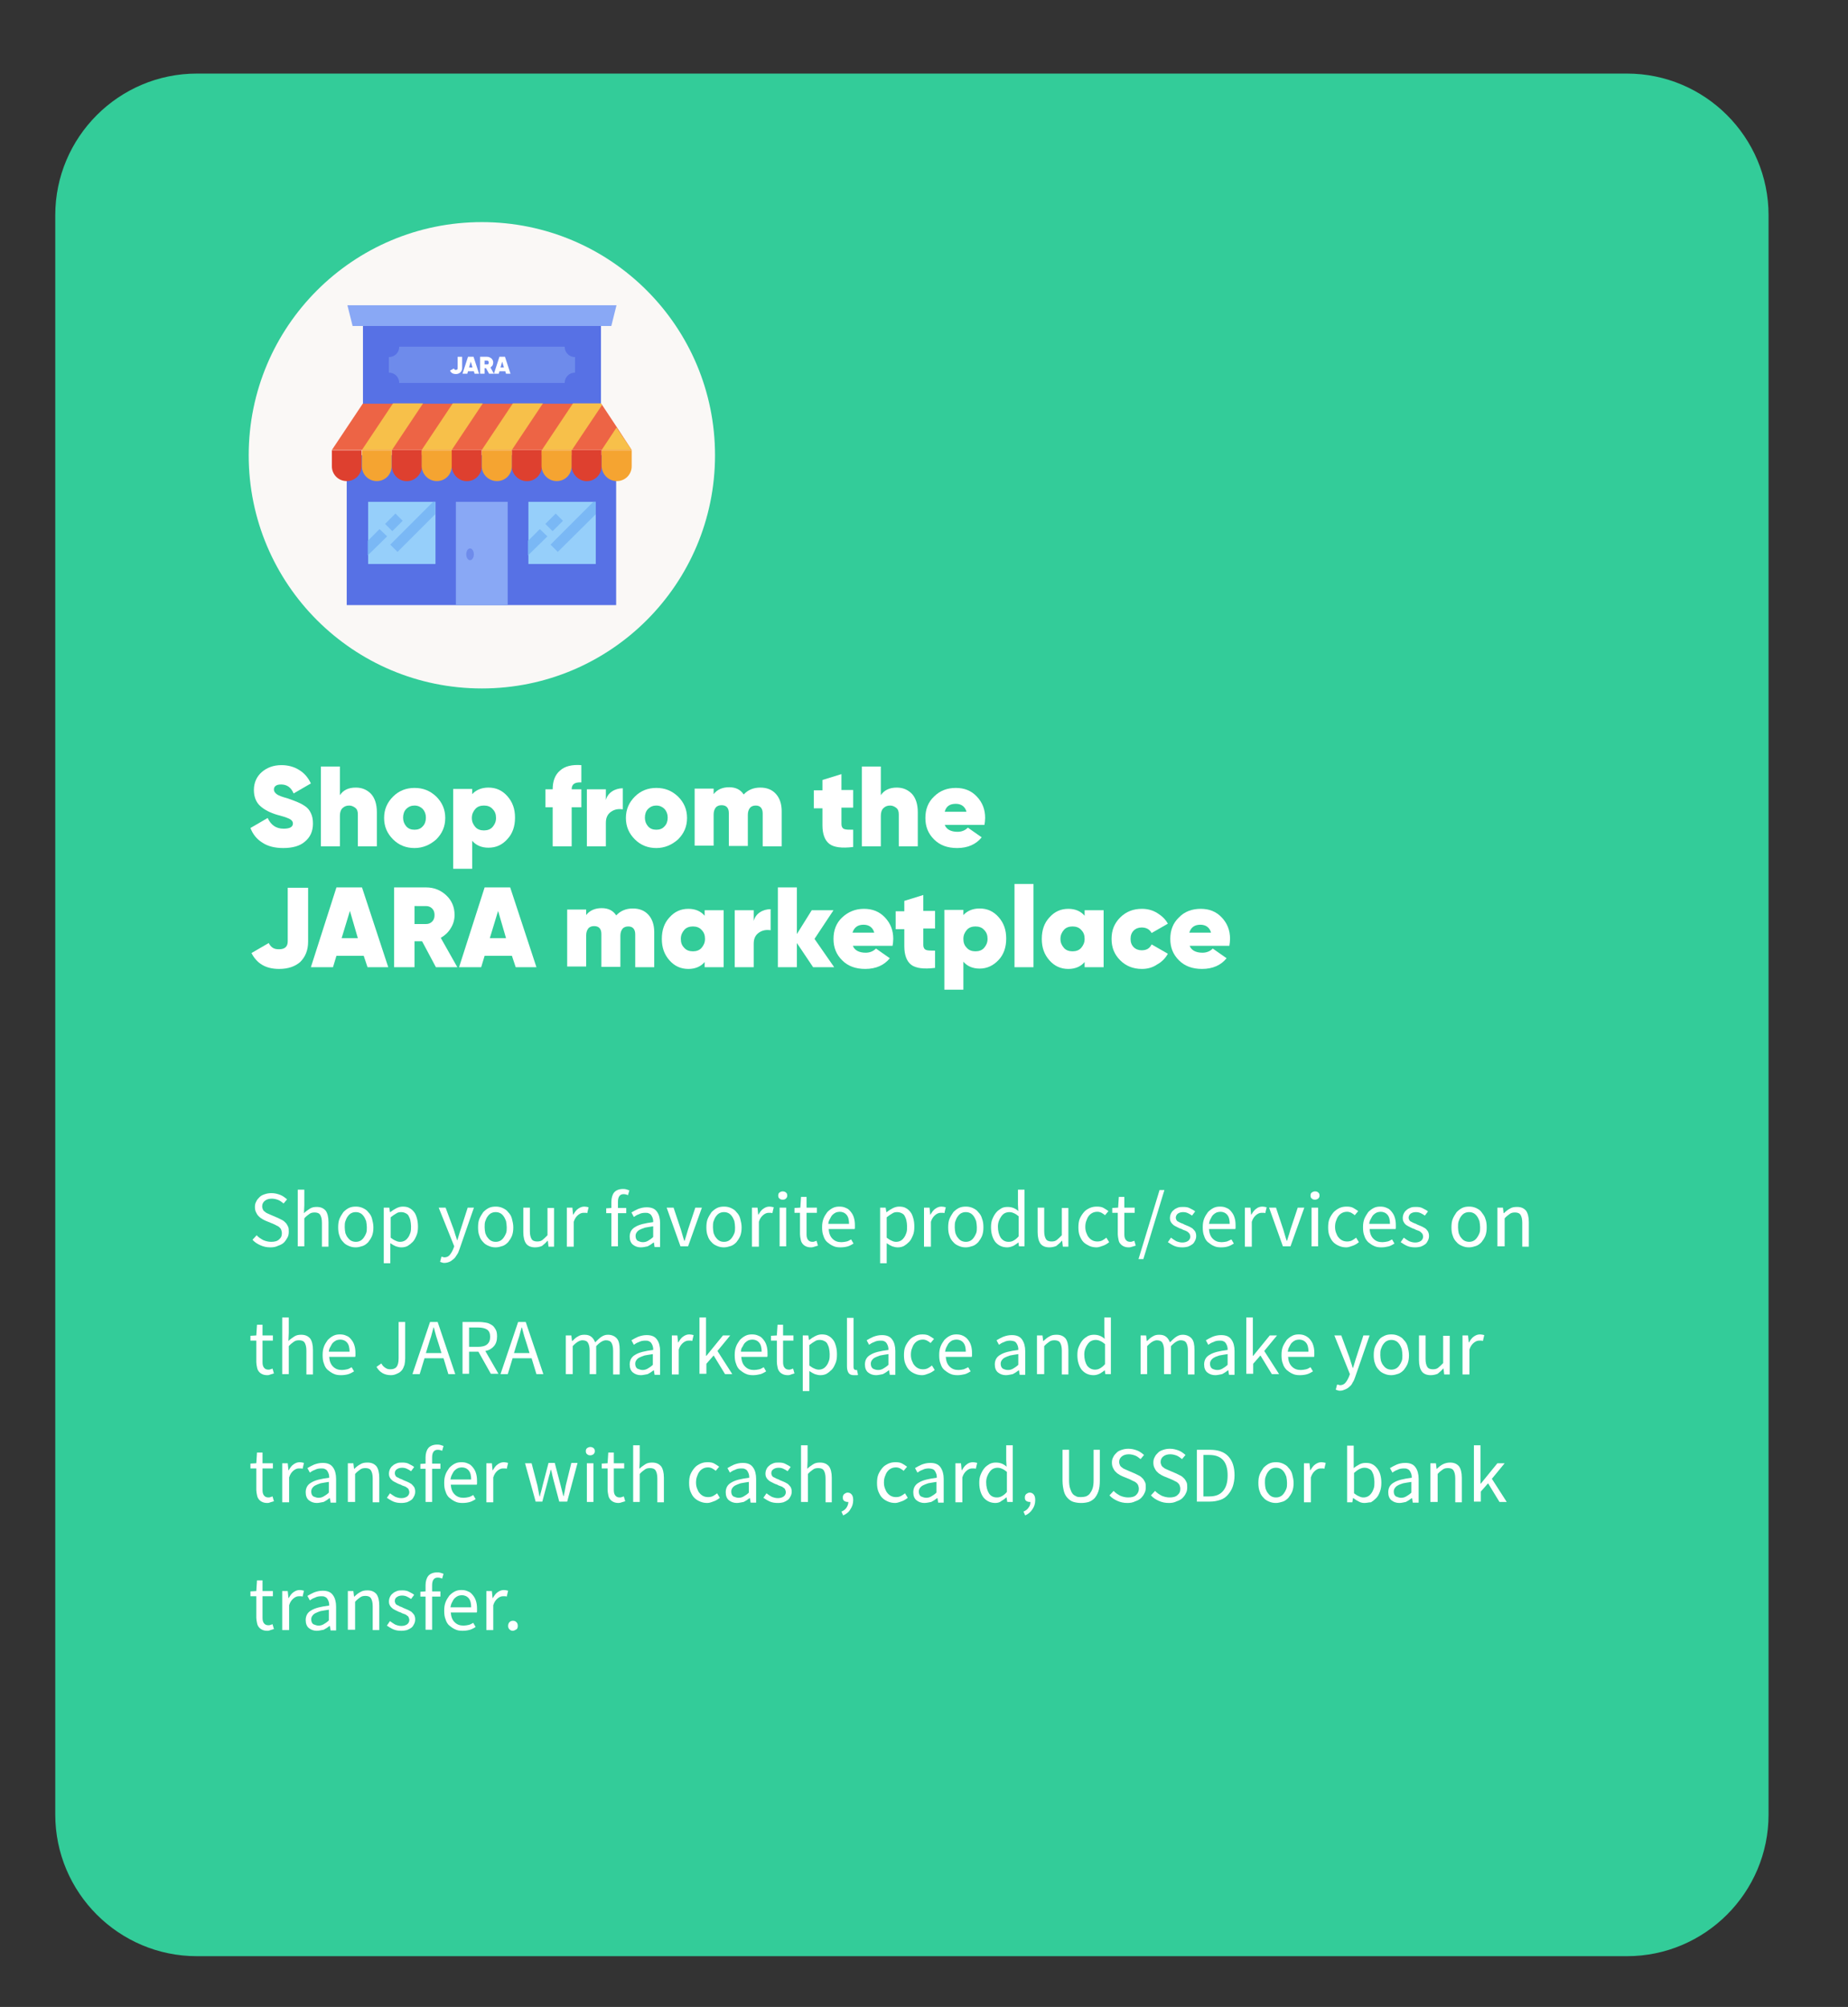 <?xml version="1.0" encoding="utf-8"?>
<!-- Generator: Adobe Illustrator 23.0.5, SVG Export Plug-In . SVG Version: 6.00 Build 0)  -->
<svg version="1.1" id="Layer_1" xmlns="http://www.w3.org/2000/svg" xmlns:xlink="http://www.w3.org/1999/xlink" x="0px" y="0px"
	 viewBox="0 0 535 581" style="enable-background:new 0 0 535 581;" xml:space="preserve">
<rect x="0" y="0" width="535" height="581" fill="#333333" stroke="none"/>
<style type="text/css">
	.st0{clip-path:url(#SVGID_2_);}
	.st1{fill:#33CC99;}
	.st2{fill:#FAF8F6;}
	.st3{enable-background:new    ;}
	.st4{fill:#FFFFFF;}
	.st5{fill:#5771E5;}
	.st6{fill:#ED6445;}
	.st7{fill:#89A8F5;}
	.st8{fill:#6E8BEB;}
	.st9{fill:#DE402F;}
	.st10{fill:#F5A431;}
	.st11{fill:#F7C04A;}
	.st12{fill:#96CFFA;}
	.st13{fill:#7AB8F5;}
</style>
<g>
	<defs>
		<rect id="SVGID_1_" width="535" height="581"/>
	</defs>
	<clipPath id="SVGID_2_">
		<use xlink:href="#SVGID_1_"  style="overflow:visible;"/>
	</clipPath>
	<g id="Jara_Marketplace" class="st0">
		<path id="Rectangle_17021" class="st1" d="M57,21.3h414c22.6,0,41,18.4,41,41v463c0,22.6-18.4,41-41,41H57c-22.6,0-41-18.4-41-41
			v-463C16,39.7,34.4,21.3,57,21.3z"/>
		<circle id="Ellipse_96" class="st2" cx="139.5" cy="131.8" r="67.5"/>
		<g class="st3">
			<path class="st4" d="M82,245.5c-2.4,0-4.5-0.5-6.1-1.6c-1.6-1-2.7-2.4-3.4-4.2l5-2.9c0.9,2,2.4,3.1,4.6,3.1
				c1.8,0,2.7-0.5,2.7-1.5c0-0.7-0.5-1.2-1.6-1.6c-0.4-0.2-1.4-0.5-2.9-0.9c-2.1-0.6-3.8-1.5-5-2.6c-1.2-1.1-1.8-2.7-1.8-4.6
				c0-2.1,0.8-3.9,2.3-5.2c1.5-1.3,3.4-2,5.7-2c1.9,0,3.7,0.5,5.1,1.4c1.5,0.9,2.6,2.2,3.4,3.9l-5,2.9c-0.7-1.7-1.9-2.6-3.6-2.6
				c-0.7,0-1.2,0.1-1.6,0.4c-0.4,0.3-0.5,0.7-0.5,1.1c0,0.5,0.3,0.9,0.8,1.3c0.5,0.4,1.6,0.8,3.1,1.2c1.1,0.4,2,0.7,2.7,1
				s1.4,0.6,2.3,1.2c0.8,0.5,1.4,1.2,1.8,2.1c0.4,0.8,0.6,1.8,0.6,3c0,2.3-0.8,4-2.4,5.3C86.8,244.9,84.7,245.5,82,245.5z"/>
			<path class="st4" d="M103,228c1.8,0,3.2,0.6,4.4,1.8c1.1,1.2,1.7,3,1.7,5.3v9.9h-5.5v-9.2c0-0.9-0.2-1.5-0.7-1.9
				c-0.5-0.4-1.1-0.7-1.8-0.7c-0.9,0-1.5,0.3-2,0.8c-0.5,0.5-0.7,1.3-0.7,2.2v8.8h-5.5v-23.1h5.5v8.3C99.4,228.7,100.9,228,103,228z
				"/>
			<path class="st4" d="M120,245.5c-2.4,0-4.5-0.8-6.2-2.5c-1.7-1.7-2.6-3.7-2.6-6.2s0.9-4.5,2.6-6.2c1.7-1.7,3.8-2.5,6.2-2.5
				c2.5,0,4.5,0.8,6.3,2.5c1.7,1.7,2.6,3.7,2.6,6.2s-0.9,4.5-2.6,6.2C124.5,244.6,122.4,245.5,120,245.5z M120,240.2
				c1,0,1.8-0.3,2.4-1c0.6-0.6,0.9-1.5,0.9-2.5s-0.3-1.8-0.9-2.5c-0.6-0.6-1.4-1-2.4-1c-0.9,0-1.7,0.3-2.4,1
				c-0.6,0.6-0.9,1.5-0.9,2.5s0.3,1.8,0.9,2.5C118.2,239.9,119,240.2,120,240.2z"/>
			<path class="st4" d="M141.4,228c2.2,0,4,0.8,5.5,2.5c1.5,1.7,2.2,3.7,2.2,6.2c0,2.5-0.7,4.6-2.2,6.2c-1.5,1.7-3.3,2.5-5.5,2.5
				c-2,0-3.6-0.7-4.7-2v8.1h-5.5v-23.1h5.5v1.5C137.8,228.7,139.4,228,141.4,228z M137.6,239.4c0.6,0.7,1.5,1,2.5,1s1.9-0.3,2.5-1
				c0.6-0.7,1-1.5,1-2.6s-0.3-1.9-1-2.6c-0.6-0.7-1.5-1-2.5-1s-1.9,0.3-2.5,1c-0.6,0.7-1,1.5-1,2.6S137,238.7,137.6,239.4z"/>
			<path class="st4" d="M168.3,226.5c-1.9-0.1-2.8,0.5-2.8,2h2.8v5.2h-2.8V245H160v-11.3h-2.1v-5.2h2.1c0-2.4,0.7-4.2,2.1-5.4
				c1.4-1.3,3.5-1.8,6.2-1.6V226.5z"/>
			<path class="st4" d="M175.4,231.6c0.3-1.1,0.9-1.9,1.8-2.5c0.9-0.6,2-0.9,3.1-0.9v6.1c-1.3-0.2-2.4,0-3.4,0.7
				c-1,0.7-1.5,1.7-1.5,3.2v6.8h-5.5v-16.5h5.5V231.6z"/>
			<path class="st4" d="M190,245.5c-2.4,0-4.5-0.8-6.2-2.5c-1.7-1.7-2.6-3.7-2.6-6.2s0.9-4.5,2.6-6.2c1.7-1.7,3.8-2.5,6.2-2.5
				c2.5,0,4.5,0.8,6.3,2.5c1.7,1.7,2.6,3.7,2.6,6.2s-0.9,4.5-2.6,6.2C194.5,244.6,192.4,245.5,190,245.5z M190,240.2
				c1,0,1.8-0.3,2.4-1c0.6-0.6,0.9-1.5,0.9-2.5s-0.3-1.8-0.9-2.5c-0.6-0.6-1.4-1-2.4-1c-0.9,0-1.7,0.3-2.4,1
				c-0.6,0.6-0.9,1.5-0.9,2.5s0.3,1.8,0.9,2.5C188.2,239.9,189,240.2,190,240.2z"/>
			<path class="st4" d="M220.1,228c1.9,0,3.4,0.6,4.5,1.8c1.1,1.2,1.7,2.9,1.7,5V245h-5.5v-9.5c0-1.5-0.7-2.3-2-2.3
				c-0.7,0-1.3,0.2-1.7,0.7c-0.4,0.5-0.6,1.2-0.6,2v9H211v-9.5c0-1.5-0.7-2.3-2.1-2.3c-0.7,0-1.3,0.2-1.7,0.7
				c-0.4,0.5-0.6,1.2-0.6,2v9h-5.5v-16.5h5.5v1.6c1-1.3,2.5-2,4.5-2c1.9,0,3.3,0.7,4.2,2.1C216.5,228.7,218.1,228,220.1,228z"/>
			<path class="st4" d="M247,233.8h-3.4v4.8c0,0.7,0.3,1.2,0.8,1.4c0.5,0.2,1.4,0.2,2.6,0.2v5c-3.3,0.4-5.6,0.1-6.9-0.9
				s-2-2.8-2-5.4v-4.9h-2.5v-5.2h2.5v-3l5.5-1.7v4.6h3.4V233.8z"/>
			<path class="st4" d="M259.6,228c1.8,0,3.2,0.6,4.4,1.8c1.1,1.2,1.7,3,1.7,5.3v9.9h-5.5v-9.2c0-0.9-0.2-1.5-0.7-1.9
				c-0.5-0.4-1.1-0.7-1.8-0.7c-0.9,0-1.5,0.3-2,0.8c-0.5,0.5-0.7,1.3-0.7,2.2v8.8h-5.5v-23.1h5.5v8.3C256,228.7,257.6,228,259.6,228
				z"/>
			<path class="st4" d="M273.5,238.8c0.5,1.3,1.8,2,3.7,2c1.2,0,2.2-0.4,3-1.2l4,2.8c-1.6,2-4,3.1-7.1,3.1c-2.8,0-5-0.8-6.7-2.5
				s-2.5-3.7-2.5-6.2c0-2.5,0.8-4.6,2.5-6.2c1.7-1.7,3.8-2.5,6.3-2.5c2.5,0,4.5,0.8,6.1,2.5c1.6,1.7,2.4,3.7,2.4,6.2
				c0,0.7-0.1,1.4-0.2,2H273.5z M273.5,235h6.3c-0.4-1.5-1.5-2.3-3.1-2.3C275,232.7,273.9,233.4,273.5,235z"/>
		</g>
		<g class="st3">
			<path class="st4" d="M80.8,280.5c-3.8,0-6.4-1.5-8-4.6l5-2.9c0.3,0.6,0.7,1.1,1.2,1.4s1,0.4,1.8,0.4c1.7,0,2.5-0.8,2.5-2.3v-15.5
				h5.9v15.6c0,2.5-0.8,4.4-2.3,5.9C85.4,279.8,83.4,280.5,80.8,280.5z"/>
			<path class="st4" d="M106.4,280l-1.1-3.3h-7.9l-1,3.3H90l7.4-23.1h7.4l7.6,23.1H106.4z M98.9,271.6h4.7l-2.3-7.9L98.9,271.6z"/>
			<path class="st4" d="M126.2,280l-4-7.5H120v7.5h-5.9v-23.1h9.2c2.4,0,4.3,0.8,5.9,2.3c1.6,1.5,2.4,3.4,2.4,5.7
				c0,1.4-0.4,2.7-1.1,3.8c-0.7,1.2-1.7,2.1-2.9,2.8l4.8,8.5H126.2z M120,262.3v5.2h3.3c0.7,0,1.3-0.2,1.8-0.7
				c0.5-0.5,0.7-1.1,0.7-1.9c0-0.8-0.2-1.4-0.7-1.9c-0.5-0.5-1.1-0.7-1.8-0.7H120z"/>
			<path class="st4" d="M149.3,280l-1.1-3.3h-7.9l-1,3.3h-6.4l7.4-23.1h7.4l7.6,23.1H149.3z M141.8,271.6h4.7l-2.3-7.9L141.8,271.6z
				"/>
			<path class="st4" d="M183.2,263c1.9,0,3.4,0.6,4.5,1.8c1.1,1.2,1.7,2.9,1.7,5V280h-5.5v-9.5c0-1.5-0.7-2.3-2-2.3
				c-0.7,0-1.3,0.2-1.7,0.7c-0.4,0.5-0.6,1.2-0.6,2v9h-5.5v-9.5c0-1.5-0.7-2.3-2.1-2.3c-0.7,0-1.3,0.2-1.7,0.7
				c-0.4,0.5-0.6,1.2-0.6,2v9h-5.5v-16.5h5.5v1.6c1-1.3,2.5-2,4.5-2c1.9,0,3.3,0.7,4.2,2.1C179.6,263.7,181.2,263,183.2,263z"/>
			<path class="st4" d="M204,263.5h5.5V280H204v-1.5c-1.1,1.3-2.7,2-4.7,2c-2.2,0-4-0.8-5.5-2.5s-2.2-3.7-2.2-6.2
				c0-2.5,0.7-4.6,2.2-6.2c1.5-1.7,3.3-2.5,5.5-2.5c2,0,3.6,0.7,4.7,2V263.5z M198.1,274.4c0.6,0.7,1.5,1,2.5,1c1,0,1.9-0.3,2.5-1
				c0.6-0.7,1-1.5,1-2.6s-0.3-1.9-1-2.6c-0.6-0.7-1.5-1-2.5-1c-1,0-1.9,0.3-2.5,1c-0.6,0.7-1,1.5-1,2.6S197.4,273.7,198.1,274.4z"/>
			<path class="st4" d="M218.2,266.6c0.3-1.1,0.9-1.9,1.8-2.5c0.9-0.6,2-0.9,3.1-0.9v6.1c-1.3-0.2-2.4,0-3.4,0.7
				c-1,0.7-1.5,1.7-1.5,3.2v6.8h-5.5v-16.5h5.5V266.6z"/>
			<path class="st4" d="M241.5,280h-6.1l-4.7-7v7h-5.5v-23.1h5.5v13.5l4.3-6.9h6.3l-5.5,8.3L241.5,280z"/>
			<path class="st4" d="M246.9,273.8c0.5,1.3,1.8,2,3.7,2c1.2,0,2.2-0.4,3-1.2l4,2.8c-1.6,2-4,3.1-7.1,3.1c-2.8,0-5-0.8-6.7-2.5
				s-2.5-3.7-2.5-6.2c0-2.5,0.8-4.6,2.5-6.2s3.8-2.5,6.3-2.5c2.5,0,4.5,0.8,6.1,2.5c1.6,1.7,2.4,3.7,2.4,6.2c0,0.7-0.1,1.4-0.2,2
				H246.9z M246.8,270h6.3c-0.4-1.5-1.5-2.3-3.1-2.3C248.4,267.7,247.3,268.4,246.8,270z"/>
			<path class="st4" d="M270.7,268.8h-3.4v4.8c0,0.7,0.3,1.2,0.8,1.4c0.5,0.2,1.4,0.2,2.6,0.2v5c-3.3,0.4-5.6,0.1-6.9-0.9
				s-2-2.8-2-5.4v-4.9h-2.5v-5.2h2.5v-3l5.5-1.7v4.6h3.4V268.8z"/>
			<path class="st4" d="M283.6,263c2.2,0,4,0.8,5.5,2.5c1.5,1.7,2.2,3.7,2.2,6.2c0,2.5-0.7,4.6-2.2,6.2s-3.3,2.5-5.5,2.5
				c-2,0-3.6-0.7-4.7-2v8.1h-5.5v-23.1h5.5v1.5C280,263.7,281.6,263,283.6,263z M279.9,274.4c0.6,0.7,1.5,1,2.5,1c1,0,1.9-0.3,2.5-1
				c0.6-0.7,1-1.5,1-2.6s-0.3-1.9-1-2.6c-0.6-0.7-1.5-1-2.5-1c-1,0-1.9,0.3-2.5,1c-0.6,0.7-1,1.5-1,2.6S279.2,273.7,279.9,274.4z"/>
			<path class="st4" d="M293.7,280v-24.1h5.5V280H293.7z"/>
			<path class="st4" d="M314,263.5h5.5V280H314v-1.5c-1.1,1.3-2.7,2-4.7,2c-2.2,0-4-0.8-5.5-2.5c-1.5-1.7-2.2-3.7-2.2-6.2
				c0-2.5,0.7-4.6,2.2-6.2c1.5-1.7,3.3-2.5,5.5-2.5c2,0,3.6,0.7,4.7,2V263.5z M308,274.4c0.6,0.7,1.5,1,2.5,1s1.9-0.3,2.5-1
				c0.6-0.7,1-1.5,1-2.6s-0.3-1.9-1-2.6c-0.6-0.7-1.5-1-2.5-1s-1.9,0.3-2.5,1c-0.6,0.7-1,1.5-1,2.6S307.4,273.7,308,274.4z"/>
			<path class="st4" d="M330.6,280.5c-2.5,0-4.6-0.8-6.3-2.5s-2.5-3.7-2.5-6.2s0.8-4.5,2.5-6.2s3.8-2.5,6.3-2.5
				c1.6,0,3.1,0.4,4.4,1.2c1.3,0.8,2.4,1.8,3.1,3.1l-4.7,2.7c-0.6-1.1-1.6-1.6-2.9-1.6c-0.9,0-1.7,0.3-2.3,0.9s-0.9,1.4-0.9,2.4
				s0.3,1.8,0.9,2.4s1.4,0.9,2.3,0.9c1.4,0,2.3-0.5,2.9-1.7l4.7,2.7c-0.7,1.3-1.8,2.4-3.1,3.1C333.7,280.1,332.2,280.5,330.6,280.5z
				"/>
			<path class="st4" d="M344.4,273.8c0.5,1.3,1.8,2,3.7,2c1.2,0,2.2-0.4,3-1.2l4,2.8c-1.6,2-4,3.1-7.1,3.1c-2.8,0-5-0.8-6.7-2.5
				s-2.5-3.7-2.5-6.2c0-2.5,0.8-4.6,2.5-6.2c1.6-1.7,3.8-2.5,6.3-2.5c2.5,0,4.5,0.8,6.1,2.5c1.6,1.7,2.4,3.7,2.4,6.2
				c0,0.7-0.1,1.4-0.2,2H344.4z M344.3,270h6.3c-0.4-1.5-1.5-2.3-3.1-2.3C345.9,267.7,344.8,268.4,344.3,270z"/>
		</g>
		<g class="st3">
			<path class="st4" d="M78.3,361.1c-1.1,0-2-0.2-2.9-0.6c-0.9-0.4-1.7-0.9-2.3-1.6l1.2-1.3c0.5,0.6,1.2,1,1.9,1.4
				c0.7,0.3,1.5,0.5,2.3,0.5c1,0,1.8-0.2,2.3-0.7c0.6-0.5,0.8-1,0.8-1.8c0-0.4-0.1-0.7-0.2-1c-0.1-0.3-0.3-0.5-0.5-0.7
				c-0.2-0.2-0.5-0.4-0.8-0.5c-0.3-0.2-0.6-0.3-1-0.5l-2.2-0.9c-0.4-0.2-0.7-0.3-1.1-0.6c-0.4-0.2-0.7-0.5-1-0.8
				c-0.3-0.3-0.5-0.7-0.7-1.1s-0.3-0.9-0.3-1.5c0-0.6,0.1-1.1,0.4-1.6c0.2-0.5,0.6-0.9,1-1.3s0.9-0.6,1.5-0.8
				c0.6-0.2,1.2-0.3,1.9-0.3c0.9,0,1.7,0.2,2.5,0.5s1.4,0.8,2,1.3l-1,1.2c-0.5-0.4-1-0.8-1.5-1s-1.2-0.4-1.9-0.4
				c-0.8,0-1.5,0.2-2,0.6c-0.5,0.4-0.8,0.9-0.8,1.6c0,0.4,0.1,0.7,0.2,0.9c0.1,0.3,0.3,0.5,0.6,0.7c0.2,0.2,0.5,0.4,0.8,0.5
				c0.3,0.1,0.6,0.3,0.9,0.4l2.1,0.9c0.4,0.2,0.8,0.4,1.2,0.6c0.4,0.2,0.7,0.5,1,0.8c0.3,0.3,0.5,0.7,0.7,1.1s0.2,0.9,0.2,1.5
				c0,0.6-0.1,1.2-0.4,1.7s-0.6,1-1,1.4s-1,0.7-1.6,0.9C79.8,361,79.1,361.1,78.3,361.1z"/>
			<path class="st4" d="M86.2,360.8v-16.4h1.9v4.5l-0.1,2.3c0.5-0.5,1.1-0.9,1.7-1.3s1.3-0.5,2-0.5c1.2,0,2,0.4,2.6,1.1
				c0.5,0.7,0.8,1.8,0.8,3.3v7.1h-1.9V354c0-1.1-0.2-1.8-0.5-2.3s-0.9-0.7-1.6-0.7c-0.6,0-1.1,0.1-1.5,0.4c-0.4,0.3-1,0.7-1.5,1.3
				v8.1H86.2z"/>
			<path class="st4" d="M103,361.1c-0.7,0-1.3-0.1-2-0.4s-1.2-0.6-1.6-1.1c-0.5-0.5-0.9-1.1-1.1-1.8c-0.3-0.7-0.4-1.6-0.4-2.5
				c0-0.9,0.1-1.8,0.4-2.5s0.7-1.3,1.1-1.9c0.5-0.5,1-0.9,1.6-1.2c0.6-0.3,1.3-0.4,2-0.4s1.3,0.1,2,0.4c0.6,0.3,1.2,0.6,1.6,1.2
				c0.5,0.5,0.9,1.1,1.1,1.9s0.4,1.6,0.4,2.5c0,0.9-0.1,1.7-0.4,2.5c-0.3,0.7-0.7,1.3-1.1,1.8c-0.5,0.5-1,0.9-1.6,1.1
				C104.4,360.9,103.7,361.1,103,361.1z M103,359.5c0.5,0,0.9-0.1,1.3-0.3c0.4-0.2,0.7-0.5,1-0.9c0.3-0.4,0.5-0.8,0.7-1.3
				c0.2-0.5,0.2-1.1,0.2-1.7c0-0.6-0.1-1.2-0.2-1.8c-0.2-0.5-0.4-1-0.7-1.4c-0.3-0.4-0.6-0.7-1-0.9c-0.4-0.2-0.8-0.3-1.3-0.3
				c-0.5,0-0.9,0.1-1.3,0.3c-0.4,0.2-0.7,0.5-1,0.9c-0.3,0.4-0.5,0.8-0.7,1.4c-0.2,0.5-0.2,1.1-0.2,1.8c0,0.6,0.1,1.2,0.2,1.7
				c0.2,0.5,0.4,1,0.7,1.3c0.3,0.4,0.6,0.7,1,0.9C102.1,359.4,102.6,359.5,103,359.5z"/>
			<path class="st4" d="M111.1,365.5v-15.9h1.6l0.2,1.3h0.1c0.5-0.4,1.1-0.8,1.7-1.1c0.6-0.3,1.2-0.5,1.9-0.5c0.7,0,1.4,0.1,1.9,0.4
				c0.6,0.3,1,0.7,1.4,1.2c0.4,0.5,0.6,1.1,0.8,1.8c0.2,0.7,0.3,1.5,0.3,2.4c0,1-0.1,1.8-0.4,2.5c-0.3,0.7-0.6,1.4-1.1,1.9
				s-1,0.9-1.5,1.2c-0.6,0.3-1.2,0.4-1.8,0.4c-0.5,0-1-0.1-1.6-0.3c-0.5-0.2-1-0.5-1.6-0.9l0,2v3.8H111.1z M115.8,359.5
				c0.5,0,0.9-0.1,1.3-0.3c0.4-0.2,0.7-0.5,1-0.9s0.5-0.8,0.7-1.4c0.2-0.6,0.2-1.2,0.2-1.9c0-0.6-0.1-1.2-0.2-1.7
				c-0.1-0.5-0.3-0.9-0.5-1.3s-0.5-0.6-0.9-0.8c-0.4-0.2-0.8-0.3-1.3-0.3c-0.5,0-1,0.1-1.4,0.4c-0.5,0.3-1,0.6-1.6,1.1v5.9
				c0.5,0.4,1,0.7,1.5,0.9C115,359.4,115.4,359.5,115.8,359.5z"/>
			<path class="st4" d="M128.7,365.6c-0.3,0-0.5,0-0.7-0.1s-0.4-0.1-0.6-0.2l0.4-1.5c0.1,0,0.3,0.1,0.4,0.1s0.3,0.1,0.4,0.1
				c0.6,0,1.2-0.2,1.6-0.7c0.4-0.5,0.7-1,1-1.7l0.3-0.8l-4.5-11.2h2l2.3,6.2c0.2,0.5,0.3,1,0.5,1.6s0.4,1.1,0.5,1.6h0.1
				c0.2-0.5,0.3-1,0.5-1.6c0.2-0.6,0.3-1.1,0.5-1.6l2-6.2h1.8l-4.2,12.1c-0.2,0.6-0.4,1.1-0.7,1.5s-0.5,0.9-0.9,1.2
				s-0.7,0.6-1.1,0.8S129.3,365.6,128.7,365.6z"/>
			<path class="st4" d="M143.5,361.1c-0.7,0-1.3-0.1-2-0.4s-1.2-0.6-1.6-1.1c-0.5-0.5-0.9-1.1-1.1-1.8c-0.3-0.7-0.4-1.6-0.4-2.5
				c0-0.9,0.1-1.8,0.4-2.5s0.7-1.3,1.1-1.9c0.5-0.5,1-0.9,1.6-1.2c0.6-0.3,1.3-0.4,2-0.4s1.3,0.1,2,0.4c0.6,0.3,1.2,0.6,1.6,1.2
				c0.5,0.5,0.9,1.1,1.1,1.9s0.4,1.6,0.4,2.5c0,0.9-0.1,1.7-0.4,2.5c-0.3,0.7-0.7,1.3-1.1,1.8c-0.5,0.5-1,0.9-1.6,1.1
				C144.9,360.9,144.2,361.1,143.5,361.1z M143.5,359.5c0.5,0,0.9-0.1,1.3-0.3c0.4-0.2,0.7-0.5,1-0.9c0.3-0.4,0.5-0.8,0.7-1.3
				c0.2-0.5,0.2-1.1,0.2-1.7c0-0.6-0.1-1.2-0.2-1.8c-0.2-0.5-0.4-1-0.7-1.4c-0.3-0.4-0.6-0.7-1-0.9c-0.4-0.2-0.8-0.3-1.3-0.3
				c-0.5,0-0.9,0.1-1.3,0.3c-0.4,0.2-0.7,0.5-1,0.9c-0.3,0.4-0.5,0.8-0.7,1.4c-0.2,0.5-0.2,1.1-0.2,1.8c0,0.6,0.1,1.2,0.2,1.7
				c0.2,0.5,0.4,1,0.7,1.3c0.3,0.4,0.6,0.7,1,0.9C142.6,359.4,143,359.5,143.5,359.5z"/>
			<path class="st4" d="M154.9,361.1c-1.2,0-2.1-0.4-2.6-1.1c-0.5-0.7-0.8-1.8-0.8-3.3v-7.1h1.9v6.8c0,1.1,0.2,1.8,0.5,2.3
				s0.9,0.7,1.6,0.7c0.6,0,1.1-0.1,1.5-0.4c0.4-0.3,0.9-0.8,1.5-1.4v-7.9h1.9v11.2h-1.6l-0.2-1.7h-0.1c-0.5,0.6-1.1,1.1-1.6,1.5
				C156.4,360.9,155.7,361.1,154.9,361.1z"/>
			<path class="st4" d="M164.1,360.8v-11.2h1.6l0.2,2h0.1c0.4-0.7,0.8-1.3,1.4-1.7s1.1-0.6,1.8-0.6c0.4,0,0.8,0.1,1.2,0.2l-0.4,1.7
				c-0.2-0.1-0.4-0.1-0.5-0.1c-0.2,0-0.3,0-0.6,0c-0.5,0-1,0.2-1.5,0.6c-0.5,0.4-1,1-1.3,2v7.2H164.1z"/>
			<path class="st4" d="M177,360.8v-9.6h-1.5v-1.4l1.5-0.1v-1.8c0-1.1,0.3-2.1,0.8-2.7s1.4-1,2.5-1c0.4,0,0.7,0,1,0.1
				c0.3,0.1,0.6,0.2,0.9,0.3l-0.4,1.4c-0.4-0.2-0.8-0.3-1.3-0.3c-1,0-1.6,0.7-1.6,2.2v1.8h2.4v1.5h-2.4v9.6H177z"/>
			<path class="st4" d="M185.5,361.1c-0.9,0-1.7-0.3-2.3-0.8s-0.9-1.3-0.9-2.3c0-1.2,0.5-2.2,1.6-2.8c1.1-0.7,2.8-1.1,5.2-1.4
				c0-0.4,0-0.7-0.1-1c-0.1-0.3-0.2-0.6-0.4-0.9s-0.4-0.5-0.7-0.6c-0.3-0.2-0.7-0.2-1.1-0.2c-0.6,0-1.3,0.1-1.8,0.4
				c-0.6,0.2-1.1,0.5-1.5,0.8l-0.7-1.3c0.5-0.3,1.2-0.7,1.9-1c0.8-0.3,1.6-0.5,2.5-0.5c1.4,0,2.4,0.4,3,1.3c0.6,0.8,0.9,2,0.9,3.3
				v6.9h-1.6l-0.2-1.3h-0.1c-0.5,0.4-1.1,0.8-1.7,1.1C186.9,360.9,186.3,361.1,185.5,361.1z M186.1,359.6c0.5,0,1-0.1,1.5-0.4
				c0.5-0.3,1-0.6,1.5-1.1V355c-0.9,0.1-1.7,0.3-2.4,0.4c-0.6,0.2-1.1,0.4-1.5,0.6c-0.4,0.2-0.7,0.5-0.9,0.8s-0.3,0.6-0.3,1
				c0,0.6,0.2,1.1,0.6,1.4C185.1,359.4,185.5,359.6,186.1,359.6z"/>
			<path class="st4" d="M197,360.8l-4-11.2h2l2.1,6.3c0.2,0.6,0.3,1.1,0.5,1.7s0.3,1.1,0.5,1.6h0.1c0.2-0.5,0.3-1.1,0.5-1.6
				c0.2-0.6,0.3-1.1,0.5-1.7l2.1-6.3h1.9l-4,11.2H197z"/>
			<path class="st4" d="M209.6,361.1c-0.7,0-1.3-0.1-2-0.4s-1.2-0.6-1.6-1.1c-0.5-0.5-0.9-1.1-1.1-1.8c-0.3-0.7-0.4-1.6-0.4-2.5
				c0-0.9,0.1-1.8,0.4-2.5s0.7-1.3,1.1-1.9c0.5-0.5,1-0.9,1.6-1.2c0.6-0.3,1.3-0.4,2-0.4s1.3,0.1,2,0.4c0.6,0.3,1.2,0.6,1.6,1.2
				c0.5,0.5,0.9,1.1,1.1,1.9s0.4,1.6,0.4,2.5c0,0.9-0.1,1.7-0.4,2.5c-0.3,0.7-0.7,1.3-1.1,1.8c-0.5,0.5-1,0.9-1.6,1.1
				C210.9,360.9,210.3,361.1,209.6,361.1z M209.6,359.5c0.5,0,0.9-0.1,1.3-0.3c0.4-0.2,0.7-0.5,1-0.9c0.3-0.4,0.5-0.8,0.7-1.3
				c0.2-0.5,0.2-1.1,0.2-1.7c0-0.6-0.1-1.2-0.2-1.8c-0.2-0.5-0.4-1-0.7-1.4c-0.3-0.4-0.6-0.7-1-0.9c-0.4-0.2-0.8-0.3-1.3-0.3
				c-0.5,0-0.9,0.1-1.3,0.3c-0.4,0.2-0.7,0.5-1,0.9c-0.3,0.4-0.5,0.8-0.7,1.4c-0.2,0.5-0.2,1.1-0.2,1.8c0,0.6,0.1,1.2,0.2,1.7
				c0.2,0.5,0.4,1,0.7,1.3c0.3,0.4,0.6,0.7,1,0.9C208.6,359.4,209.1,359.5,209.6,359.5z"/>
			<path class="st4" d="M217.7,360.8v-11.2h1.6l0.2,2h0.1c0.4-0.7,0.8-1.3,1.4-1.7s1.1-0.6,1.8-0.6c0.4,0,0.8,0.1,1.2,0.2l-0.4,1.7
				c-0.2-0.1-0.4-0.1-0.5-0.1c-0.2,0-0.3,0-0.6,0c-0.5,0-1,0.2-1.5,0.6c-0.5,0.4-1,1-1.3,2v7.2H217.7z"/>
			<path class="st4" d="M226.6,347.3c-0.4,0-0.7-0.1-0.9-0.3c-0.3-0.2-0.4-0.5-0.4-0.9c0-0.4,0.1-0.7,0.4-0.9
				c0.3-0.2,0.6-0.3,0.9-0.3s0.7,0.1,0.9,0.3c0.3,0.2,0.4,0.5,0.4,0.9c0,0.4-0.1,0.6-0.4,0.9C227.3,347.2,227,347.3,226.6,347.3z
				 M225.7,360.8v-11.2h1.9v11.2H225.7z"/>
			<path class="st4" d="M234.8,361.1c-0.6,0-1.1-0.1-1.5-0.3s-0.7-0.4-1-0.8s-0.4-0.7-0.5-1.2c-0.1-0.5-0.2-1-0.2-1.5v-6.2H230v-1.4
				l1.7-0.1l0.2-3.1h1.6v3.1h3v1.5h-3v6.2c0,0.7,0.1,1.2,0.4,1.6s0.7,0.6,1.3,0.6c0.2,0,0.4,0,0.6-0.1c0.2-0.1,0.4-0.1,0.6-0.2
				l0.4,1.4c-0.3,0.1-0.6,0.2-1,0.3C235.5,361,235.2,361.1,234.8,361.1z"/>
			<path class="st4" d="M243.3,361.1c-0.8,0-1.5-0.1-2.1-0.4c-0.7-0.3-1.2-0.7-1.7-1.1s-0.9-1.1-1.1-1.8c-0.3-0.7-0.4-1.5-0.4-2.5
				s0.1-1.7,0.4-2.5s0.7-1.3,1.1-1.9c0.5-0.5,1-0.9,1.6-1.2c0.6-0.3,1.2-0.4,1.9-0.4c0.7,0,1.3,0.1,1.9,0.4c0.6,0.2,1,0.6,1.4,1.1
				c0.4,0.5,0.7,1,0.9,1.7c0.2,0.6,0.3,1.4,0.3,2.2c0,0.2,0,0.4,0,0.6c0,0.2,0,0.4-0.1,0.5h-7.5c0.1,1.2,0.4,2.1,1.1,2.8
				c0.7,0.7,1.5,1,2.6,1c0.5,0,1-0.1,1.5-0.2s0.9-0.4,1.3-0.6l0.7,1.2c-0.5,0.3-1,0.6-1.6,0.8C244.8,361,244.1,361.1,243.3,361.1z
				 M239.8,354.3h6c0-1.1-0.2-2-0.7-2.6c-0.5-0.6-1.2-0.9-2-0.9c-0.4,0-0.8,0.1-1.1,0.2c-0.4,0.2-0.7,0.4-1,0.7
				c-0.3,0.3-0.5,0.7-0.7,1.1C240,353.3,239.8,353.8,239.8,354.3z"/>
			<path class="st4" d="M254.8,365.5v-15.9h1.6l0.2,1.3h0.1c0.5-0.4,1.1-0.8,1.7-1.1c0.6-0.3,1.2-0.5,1.9-0.5c0.7,0,1.4,0.1,1.9,0.4
				c0.6,0.3,1,0.7,1.4,1.2c0.4,0.5,0.6,1.1,0.8,1.8c0.2,0.7,0.3,1.5,0.3,2.4c0,1-0.1,1.8-0.4,2.5c-0.3,0.7-0.6,1.4-1.1,1.9
				s-1,0.9-1.5,1.2c-0.6,0.3-1.2,0.4-1.8,0.4c-0.5,0-1-0.1-1.6-0.3c-0.5-0.2-1-0.5-1.6-0.9l0,2v3.8H254.8z M259.4,359.5
				c0.5,0,0.9-0.1,1.3-0.3c0.4-0.2,0.7-0.5,1-0.9s0.5-0.8,0.7-1.4c0.2-0.6,0.2-1.2,0.2-1.9c0-0.6-0.1-1.2-0.2-1.7
				c-0.1-0.5-0.3-0.9-0.5-1.3s-0.5-0.6-0.9-0.8c-0.4-0.2-0.8-0.3-1.3-0.3c-0.5,0-1,0.1-1.4,0.4c-0.5,0.3-1,0.6-1.6,1.1v5.9
				c0.5,0.4,1,0.7,1.5,0.9C258.6,359.4,259,359.5,259.4,359.5z"/>
			<path class="st4" d="M267.5,360.8v-11.2h1.6l0.2,2h0.1c0.4-0.7,0.8-1.3,1.4-1.7s1.1-0.6,1.8-0.6c0.4,0,0.8,0.1,1.2,0.2l-0.4,1.7
				c-0.2-0.1-0.4-0.1-0.5-0.1c-0.2,0-0.3,0-0.6,0c-0.5,0-1,0.2-1.5,0.6c-0.5,0.4-1,1-1.3,2v7.2H267.5z"/>
			<path class="st4" d="M279.6,361.1c-0.7,0-1.3-0.1-2-0.4s-1.2-0.6-1.6-1.1c-0.5-0.5-0.9-1.1-1.1-1.8c-0.3-0.7-0.4-1.6-0.4-2.5
				c0-0.9,0.1-1.8,0.4-2.5c0.3-0.7,0.7-1.3,1.1-1.9c0.5-0.5,1-0.9,1.6-1.2c0.6-0.3,1.3-0.4,2-0.4s1.3,0.1,2,0.4
				c0.6,0.3,1.2,0.6,1.6,1.2c0.5,0.5,0.9,1.1,1.1,1.9c0.3,0.7,0.4,1.6,0.4,2.5c0,0.9-0.1,1.7-0.4,2.5c-0.3,0.7-0.7,1.3-1.1,1.8
				c-0.5,0.5-1,0.9-1.6,1.1S280.3,361.1,279.6,361.1z M279.6,359.5c0.5,0,0.9-0.1,1.3-0.3s0.7-0.5,1-0.9c0.3-0.4,0.5-0.8,0.7-1.3
				c0.2-0.5,0.2-1.1,0.2-1.7c0-0.6-0.1-1.2-0.2-1.8c-0.2-0.5-0.4-1-0.7-1.4c-0.3-0.4-0.6-0.7-1-0.9s-0.8-0.3-1.3-0.3
				c-0.5,0-0.9,0.1-1.3,0.3c-0.4,0.2-0.7,0.5-1,0.9c-0.3,0.4-0.5,0.8-0.7,1.4c-0.2,0.5-0.2,1.1-0.2,1.8c0,0.6,0.1,1.2,0.2,1.7
				c0.2,0.5,0.4,1,0.7,1.3c0.3,0.4,0.6,0.7,1,0.9C278.7,359.4,279.2,359.5,279.6,359.5z"/>
			<path class="st4" d="M291.6,361.1c-1.4,0-2.5-0.5-3.4-1.5c-0.8-1-1.3-2.5-1.3-4.3c0-0.9,0.1-1.7,0.4-2.4c0.3-0.7,0.6-1.3,1.1-1.9
				c0.4-0.5,1-0.9,1.5-1.2s1.2-0.4,1.8-0.4s1.2,0.1,1.7,0.3c0.5,0.2,1,0.5,1.4,0.9l-0.1-1.9v-4.3h1.9v16.4h-1.6l-0.2-1.3H295
				c-0.4,0.4-1,0.8-1.5,1.1C292.9,360.9,292.2,361.1,291.6,361.1z M292,359.5c0.5,0,1-0.1,1.5-0.4c0.5-0.3,0.9-0.6,1.4-1.2v-5.8
				c-0.5-0.4-0.9-0.7-1.4-0.9c-0.4-0.2-0.9-0.3-1.3-0.3c-0.4,0-0.9,0.1-1.3,0.3s-0.7,0.5-1,0.9c-0.3,0.4-0.5,0.8-0.7,1.3
				c-0.2,0.5-0.3,1.1-0.3,1.7c0,1.3,0.3,2.4,0.8,3.2C290.3,359.1,291,359.5,292,359.5z"/>
			<path class="st4" d="M303.8,361.1c-1.2,0-2.1-0.4-2.6-1.1c-0.5-0.7-0.8-1.8-0.8-3.3v-7.1h1.9v6.8c0,1.1,0.2,1.8,0.5,2.3
				c0.3,0.5,0.9,0.7,1.6,0.7c0.6,0,1.1-0.1,1.5-0.4c0.4-0.3,0.9-0.8,1.5-1.4v-7.9h1.9v11.2h-1.6l-0.2-1.7h-0.1
				c-0.5,0.6-1.1,1.1-1.6,1.5C305.3,360.9,304.6,361.1,303.8,361.1z"/>
			<path class="st4" d="M317.5,361.1c-0.7,0-1.4-0.1-2.1-0.4c-0.6-0.3-1.2-0.6-1.7-1.1c-0.5-0.5-0.8-1.1-1.1-1.8
				c-0.3-0.7-0.4-1.6-0.4-2.5c0-0.9,0.1-1.8,0.4-2.5c0.3-0.7,0.7-1.3,1.2-1.9s1.1-0.9,1.7-1.2c0.7-0.3,1.3-0.4,2.1-0.4
				c0.7,0,1.4,0.1,1.9,0.4c0.5,0.3,1,0.6,1.4,0.9l-1,1.2c-0.3-0.3-0.7-0.5-1-0.7c-0.4-0.2-0.8-0.3-1.2-0.3c-0.5,0-1,0.1-1.4,0.3
				c-0.4,0.2-0.8,0.5-1.1,0.9c-0.3,0.4-0.5,0.8-0.7,1.4c-0.2,0.5-0.3,1.1-0.3,1.8c0,0.6,0.1,1.2,0.3,1.7c0.2,0.5,0.4,1,0.7,1.3
				c0.3,0.4,0.7,0.7,1.1,0.9c0.4,0.2,0.9,0.3,1.4,0.3c0.5,0,1-0.1,1.4-0.3c0.4-0.2,0.8-0.5,1.2-0.8l0.8,1.3c-0.5,0.4-1.1,0.8-1.7,1
				S318.1,361.1,317.5,361.1z"/>
			<path class="st4" d="M326.8,361.1c-0.6,0-1.1-0.1-1.5-0.3s-0.7-0.4-1-0.8c-0.3-0.3-0.4-0.7-0.5-1.2s-0.2-1-0.2-1.5v-6.2H322v-1.4
				l1.7-0.1l0.2-3.1h1.6v3.1h3v1.5h-3v6.2c0,0.7,0.1,1.2,0.4,1.6c0.3,0.4,0.7,0.6,1.3,0.6c0.2,0,0.4,0,0.6-0.1
				c0.2-0.1,0.4-0.1,0.6-0.2l0.4,1.4c-0.3,0.1-0.6,0.2-1,0.3C327.5,361,327.2,361.1,326.8,361.1z"/>
			<path class="st4" d="M329.6,364.5l6.1-20h1.4l-6.1,20H329.6z"/>
			<path class="st4" d="M342.3,361.1c-0.8,0-1.6-0.1-2.3-0.4s-1.3-0.7-1.9-1.1l0.9-1.3c0.5,0.4,1,0.7,1.5,1c0.5,0.2,1.1,0.4,1.8,0.4
				c0.7,0,1.3-0.2,1.7-0.5c0.4-0.3,0.6-0.8,0.6-1.2c0-0.3-0.1-0.5-0.2-0.8c-0.2-0.2-0.3-0.4-0.6-0.6s-0.5-0.3-0.8-0.4
				c-0.3-0.1-0.6-0.2-0.9-0.4c-0.4-0.1-0.8-0.3-1.2-0.5c-0.4-0.2-0.8-0.4-1.1-0.6c-0.3-0.3-0.6-0.5-0.8-0.9
				c-0.2-0.3-0.3-0.7-0.3-1.2c0-0.4,0.1-0.9,0.3-1.3c0.2-0.4,0.4-0.7,0.8-1c0.3-0.3,0.7-0.5,1.2-0.7c0.5-0.2,1-0.2,1.6-0.2
				c0.7,0,1.4,0.1,1.9,0.4s1.1,0.5,1.5,0.9l-0.9,1.2c-0.4-0.3-0.8-0.5-1.2-0.7s-0.9-0.3-1.4-0.3c-0.7,0-1.2,0.2-1.6,0.5
				c-0.3,0.3-0.5,0.7-0.5,1.1c0,0.3,0.1,0.5,0.2,0.7c0.1,0.2,0.3,0.4,0.6,0.5c0.2,0.1,0.5,0.3,0.8,0.4c0.3,0.1,0.6,0.2,0.9,0.4
				c0.4,0.2,0.8,0.3,1.2,0.5s0.8,0.4,1.1,0.6c0.3,0.3,0.6,0.6,0.8,0.9c0.2,0.4,0.3,0.8,0.3,1.3c0,0.5-0.1,0.9-0.3,1.3
				c-0.2,0.4-0.4,0.8-0.8,1.1s-0.8,0.5-1.3,0.7C343.5,361,342.9,361.1,342.3,361.1z"/>
			<path class="st4" d="M353.5,361.1c-0.8,0-1.5-0.1-2.1-0.4c-0.7-0.3-1.2-0.7-1.7-1.1s-0.9-1.1-1.1-1.8c-0.3-0.7-0.4-1.5-0.4-2.5
				s0.1-1.7,0.4-2.5s0.7-1.3,1.1-1.9c0.5-0.5,1-0.9,1.6-1.2c0.6-0.3,1.2-0.4,1.9-0.4c0.7,0,1.3,0.1,1.9,0.4c0.6,0.2,1,0.6,1.4,1.1
				c0.4,0.5,0.7,1,0.9,1.7c0.2,0.6,0.3,1.4,0.3,2.2c0,0.2,0,0.4,0,0.6c0,0.2,0,0.4-0.1,0.5H350c0.1,1.2,0.4,2.1,1.1,2.8
				c0.7,0.7,1.5,1,2.6,1c0.5,0,1-0.1,1.5-0.2c0.5-0.2,0.9-0.4,1.3-0.6l0.7,1.2c-0.5,0.3-1,0.6-1.6,0.8
				C355,361,354.3,361.1,353.5,361.1z M350,354.3h6c0-1.1-0.2-2-0.7-2.6c-0.5-0.6-1.2-0.9-2-0.9c-0.4,0-0.8,0.1-1.1,0.2
				c-0.4,0.2-0.7,0.4-1,0.7c-0.3,0.3-0.5,0.7-0.7,1.1C350.2,353.3,350.1,353.8,350,354.3z"/>
			<path class="st4" d="M360.4,360.8v-11.2h1.6l0.2,2h0.1c0.4-0.7,0.8-1.3,1.4-1.7c0.5-0.4,1.1-0.6,1.8-0.6c0.4,0,0.8,0.1,1.2,0.2
				l-0.4,1.7c-0.2-0.1-0.4-0.1-0.5-0.1c-0.2,0-0.3,0-0.6,0c-0.5,0-1,0.2-1.5,0.6c-0.5,0.4-1,1-1.3,2v7.2H360.4z"/>
			<path class="st4" d="M371.4,360.8l-4-11.2h2l2.1,6.3c0.2,0.6,0.3,1.1,0.5,1.7c0.2,0.6,0.3,1.1,0.5,1.6h0.1
				c0.2-0.5,0.3-1.1,0.5-1.6s0.3-1.1,0.5-1.7l2.1-6.3h1.9l-4,11.2H371.4z"/>
			<path class="st4" d="M380.7,347.3c-0.4,0-0.7-0.1-0.9-0.3c-0.3-0.2-0.4-0.5-0.4-0.9c0-0.4,0.1-0.7,0.4-0.9
				c0.3-0.2,0.6-0.3,0.9-0.3c0.4,0,0.7,0.1,0.9,0.3c0.3,0.2,0.4,0.5,0.4,0.9c0,0.4-0.1,0.6-0.4,0.9
				C381.3,347.2,381,347.3,380.7,347.3z M379.7,360.8v-11.2h1.9v11.2H379.7z"/>
			<path class="st4" d="M389.8,361.1c-0.7,0-1.4-0.1-2.1-0.4s-1.2-0.6-1.7-1.1c-0.5-0.5-0.8-1.1-1.1-1.8c-0.3-0.7-0.4-1.6-0.4-2.5
				c0-0.9,0.1-1.8,0.4-2.5s0.7-1.3,1.2-1.9c0.5-0.5,1.1-0.9,1.7-1.2c0.7-0.3,1.3-0.4,2.1-0.4c0.7,0,1.4,0.1,1.9,0.4
				c0.5,0.3,1,0.6,1.4,0.9l-1,1.2c-0.3-0.3-0.7-0.5-1-0.7c-0.4-0.2-0.8-0.3-1.2-0.3c-0.5,0-1,0.1-1.4,0.3s-0.8,0.5-1.1,0.9
				c-0.3,0.4-0.5,0.8-0.7,1.4c-0.2,0.5-0.3,1.1-0.3,1.8c0,0.6,0.1,1.2,0.3,1.7c0.2,0.5,0.4,1,0.7,1.3c0.3,0.4,0.7,0.7,1.1,0.9
				c0.4,0.2,0.9,0.3,1.4,0.3c0.5,0,1-0.1,1.4-0.3c0.4-0.2,0.8-0.5,1.2-0.8l0.8,1.3c-0.5,0.4-1.1,0.8-1.7,1S390.4,361.1,389.8,361.1z
				"/>
			<path class="st4" d="M399.9,361.1c-0.8,0-1.5-0.1-2.1-0.4c-0.7-0.3-1.2-0.7-1.7-1.1c-0.5-0.5-0.9-1.1-1.1-1.8
				c-0.3-0.7-0.4-1.5-0.4-2.5s0.1-1.7,0.4-2.5c0.3-0.7,0.7-1.3,1.1-1.9c0.5-0.5,1-0.9,1.6-1.2c0.6-0.3,1.2-0.4,1.9-0.4
				c0.7,0,1.3,0.1,1.9,0.4c0.6,0.2,1,0.6,1.4,1.1c0.4,0.5,0.7,1,0.9,1.7c0.2,0.6,0.3,1.4,0.3,2.2c0,0.2,0,0.4,0,0.6
				c0,0.2,0,0.4-0.1,0.5h-7.5c0.1,1.2,0.4,2.1,1.1,2.8c0.7,0.7,1.5,1,2.6,1c0.5,0,1-0.1,1.5-0.2s0.9-0.4,1.3-0.6l0.7,1.2
				c-0.5,0.3-1,0.6-1.6,0.8C401.3,361,400.6,361.1,399.9,361.1z M396.4,354.3h6c0-1.1-0.2-2-0.7-2.6c-0.5-0.6-1.2-0.9-2-0.9
				c-0.4,0-0.8,0.1-1.1,0.2c-0.4,0.2-0.7,0.4-1,0.7s-0.5,0.7-0.7,1.1C396.6,353.3,396.4,353.8,396.4,354.3z"/>
			<path class="st4" d="M409.7,361.1c-0.8,0-1.6-0.1-2.3-0.4s-1.3-0.7-1.9-1.1l0.9-1.3c0.5,0.4,1,0.7,1.5,1c0.5,0.2,1.1,0.4,1.8,0.4
				c0.7,0,1.3-0.2,1.7-0.5c0.4-0.3,0.6-0.8,0.6-1.2c0-0.3-0.1-0.5-0.2-0.8c-0.2-0.2-0.3-0.4-0.6-0.6c-0.2-0.2-0.5-0.3-0.8-0.4
				c-0.3-0.1-0.6-0.2-0.9-0.4c-0.4-0.1-0.8-0.3-1.2-0.5c-0.4-0.2-0.8-0.4-1.1-0.6s-0.6-0.5-0.8-0.9c-0.2-0.3-0.3-0.7-0.3-1.2
				c0-0.4,0.1-0.9,0.3-1.3c0.2-0.4,0.4-0.7,0.8-1c0.3-0.3,0.7-0.5,1.2-0.7c0.5-0.2,1-0.2,1.6-0.2c0.7,0,1.4,0.1,1.9,0.4
				s1.1,0.5,1.5,0.9l-0.9,1.2c-0.4-0.3-0.8-0.5-1.2-0.7s-0.9-0.3-1.4-0.3c-0.7,0-1.2,0.2-1.6,0.5c-0.3,0.3-0.5,0.7-0.5,1.1
				c0,0.3,0.1,0.5,0.2,0.7c0.1,0.2,0.3,0.4,0.6,0.5c0.2,0.1,0.5,0.3,0.8,0.4c0.3,0.1,0.6,0.2,0.9,0.4c0.4,0.2,0.8,0.3,1.2,0.5
				c0.4,0.2,0.8,0.4,1.1,0.6s0.6,0.6,0.8,0.9c0.2,0.4,0.3,0.8,0.3,1.3c0,0.5-0.1,0.9-0.3,1.3c-0.2,0.4-0.4,0.8-0.8,1.1
				s-0.8,0.5-1.3,0.7C410.9,361,410.3,361.1,409.7,361.1z"/>
			<path class="st4" d="M425.3,361.1c-0.7,0-1.3-0.1-2-0.4s-1.2-0.6-1.6-1.1c-0.5-0.5-0.9-1.1-1.1-1.8c-0.3-0.7-0.4-1.6-0.4-2.5
				c0-0.9,0.1-1.8,0.4-2.5c0.3-0.7,0.7-1.3,1.1-1.9c0.5-0.5,1-0.9,1.6-1.2c0.6-0.3,1.3-0.4,2-0.4s1.3,0.1,2,0.4
				c0.6,0.3,1.2,0.6,1.6,1.2s0.9,1.1,1.1,1.9c0.3,0.7,0.4,1.6,0.4,2.5c0,0.9-0.1,1.7-0.4,2.5c-0.3,0.7-0.7,1.3-1.1,1.8
				c-0.5,0.5-1,0.9-1.6,1.1C426.7,360.9,426,361.1,425.3,361.1z M425.3,359.5c0.5,0,0.9-0.1,1.3-0.3c0.4-0.2,0.7-0.5,1-0.9
				c0.3-0.4,0.5-0.8,0.7-1.3c0.2-0.5,0.2-1.1,0.2-1.7c0-0.6-0.1-1.2-0.2-1.8c-0.2-0.5-0.4-1-0.7-1.4c-0.3-0.4-0.6-0.7-1-0.9
				c-0.4-0.2-0.8-0.3-1.3-0.3s-0.9,0.1-1.3,0.3s-0.7,0.5-1,0.9c-0.3,0.4-0.5,0.8-0.7,1.4c-0.2,0.5-0.2,1.1-0.2,1.8
				c0,0.6,0.1,1.2,0.2,1.7c0.2,0.5,0.4,1,0.7,1.3c0.3,0.4,0.6,0.7,1,0.9S424.9,359.5,425.3,359.5z"/>
			<path class="st4" d="M433.5,360.8v-11.2h1.6l0.2,1.6h0.1c0.5-0.5,1.1-1,1.7-1.3c0.6-0.4,1.3-0.5,2.1-0.5c1.2,0,2,0.4,2.6,1.1
				c0.5,0.7,0.8,1.8,0.8,3.3v7.1h-1.9V354c0-1.1-0.2-1.8-0.5-2.3s-0.9-0.7-1.6-0.7c-0.6,0-1.1,0.1-1.5,0.4c-0.4,0.3-1,0.7-1.5,1.3
				v8.1H433.5z"/>
		</g>
		<g class="st3">
			<path class="st4" d="M77.4,398.1c-0.6,0-1.1-0.1-1.5-0.3s-0.7-0.4-1-0.8s-0.4-0.7-0.5-1.2c-0.1-0.5-0.2-1-0.2-1.5v-6.2h-1.7v-1.4
				l1.7-0.1l0.2-3.1h1.6v3.1h3v1.5h-3v6.2c0,0.7,0.1,1.2,0.4,1.6s0.7,0.6,1.3,0.6c0.2,0,0.4,0,0.6-0.1c0.2-0.1,0.4-0.1,0.6-0.2
				l0.4,1.4c-0.3,0.1-0.6,0.2-1,0.3C78.1,398,77.8,398.1,77.4,398.1z"/>
			<path class="st4" d="M81.7,397.8v-16.4h1.9v4.5l-0.1,2.3c0.5-0.5,1.1-0.9,1.7-1.3s1.3-0.5,2-0.5c1.2,0,2,0.4,2.6,1.1
				c0.5,0.7,0.8,1.8,0.8,3.3v7.1h-1.9V391c0-1.1-0.2-1.8-0.5-2.3s-0.9-0.7-1.6-0.7c-0.6,0-1.1,0.1-1.5,0.4c-0.4,0.3-1,0.7-1.5,1.3
				v8.1H81.7z"/>
			<path class="st4" d="M98.7,398.1c-0.8,0-1.5-0.1-2.1-0.4c-0.7-0.3-1.2-0.7-1.7-1.1s-0.9-1.1-1.1-1.8c-0.3-0.7-0.4-1.5-0.4-2.5
				s0.1-1.7,0.4-2.5s0.7-1.3,1.1-1.9c0.5-0.5,1-0.9,1.6-1.2c0.6-0.3,1.2-0.4,1.9-0.4c0.7,0,1.3,0.1,1.9,0.4c0.6,0.2,1,0.6,1.4,1.1
				c0.4,0.5,0.7,1,0.9,1.7c0.2,0.6,0.3,1.4,0.3,2.2c0,0.2,0,0.4,0,0.6c0,0.2,0,0.4-0.1,0.5h-7.5c0.1,1.2,0.4,2.1,1.1,2.8
				c0.7,0.7,1.5,1,2.6,1c0.5,0,1-0.1,1.5-0.2s0.9-0.4,1.3-0.6l0.7,1.2c-0.5,0.3-1,0.6-1.6,0.8C100.2,398,99.5,398.1,98.7,398.1z
				 M95.2,391.3h6c0-1.1-0.2-2-0.7-2.6c-0.5-0.6-1.2-0.9-2-0.9c-0.4,0-0.8,0.1-1.1,0.2c-0.4,0.2-0.7,0.4-1,0.7
				c-0.3,0.3-0.5,0.7-0.7,1.1C95.4,390.3,95.2,390.8,95.2,391.3z"/>
			<path class="st4" d="M113.2,398.1c-1.9,0-3.3-0.8-4.2-2.4l1.4-1c0.3,0.6,0.7,1,1.2,1.3c0.4,0.3,0.9,0.4,1.4,0.4
				c0.8,0,1.4-0.2,1.8-0.7s0.6-1.3,0.6-2.5v-10.5h1.9v10.6c0,0.6-0.1,1.3-0.2,1.8c-0.2,0.6-0.4,1.1-0.7,1.5c-0.3,0.4-0.8,0.8-1.3,1
				C114.5,397.9,113.9,398.1,113.2,398.1z"/>
			<path class="st4" d="M119.4,397.8l5.1-15.1h2.2l5.1,15.1h-2l-1.4-4.6h-5.5l-1.4,4.6H119.4z M124,389.4l-0.7,2.3h4.5l-0.7-2.3
				c-0.3-0.8-0.5-1.7-0.8-2.5c-0.2-0.8-0.5-1.7-0.7-2.6h-0.1c-0.2,0.9-0.5,1.7-0.7,2.6C124.5,387.7,124.3,388.5,124,389.4z"/>
			<path class="st4" d="M133.9,397.8v-15.1h4.7c0.8,0,1.5,0.1,2.1,0.2c0.7,0.1,1.2,0.4,1.7,0.7c0.5,0.3,0.8,0.8,1.1,1.3
				c0.3,0.5,0.4,1.2,0.4,2c0,1.2-0.3,2.1-0.9,2.8c-0.6,0.7-1.4,1.2-2.5,1.4l3.8,6.6h-2.2l-3.6-6.4h-2.7v6.4H133.9z M135.8,389.9h2.5
				c1.2,0,2.1-0.2,2.7-0.7c0.6-0.5,0.9-1.2,0.9-2.2c0-1-0.3-1.7-0.9-2.1c-0.6-0.4-1.5-0.6-2.7-0.6h-2.5V389.9z"/>
			<path class="st4" d="M144.9,397.8l5.1-15.1h2.2l5.1,15.1h-2l-1.4-4.6h-5.5l-1.4,4.6H144.9z M149.5,389.4l-0.7,2.3h4.5l-0.7-2.3
				c-0.3-0.8-0.5-1.7-0.8-2.5c-0.2-0.8-0.5-1.7-0.7-2.6H151c-0.2,0.9-0.5,1.7-0.7,2.6C150,387.7,149.8,388.5,149.5,389.4z"/>
			<path class="st4" d="M163.8,397.8v-11.2h1.6l0.2,1.6h0.1c0.5-0.5,1-1,1.6-1.3c0.6-0.4,1.2-0.5,1.9-0.5c0.9,0,1.5,0.2,2,0.6
				c0.5,0.4,0.8,0.9,1.1,1.6c0.6-0.6,1.2-1.2,1.8-1.6c0.6-0.4,1.2-0.6,1.9-0.6c1.1,0,2,0.4,2.6,1.1c0.6,0.7,0.8,1.8,0.8,3.3v7.1
				h-1.9V391c0-1.1-0.2-1.8-0.5-2.3s-0.9-0.7-1.6-0.7c-0.8,0-1.8,0.6-2.8,1.7v8.1h-1.9V391c0-1.1-0.2-1.8-0.5-2.3
				c-0.3-0.5-0.9-0.7-1.6-0.7c-0.8,0-1.8,0.6-2.8,1.7v8.1H163.8z"/>
			<path class="st4" d="M185.5,398.1c-0.9,0-1.7-0.3-2.3-0.8s-0.9-1.3-0.9-2.3c0-1.2,0.5-2.2,1.6-2.8c1.1-0.7,2.8-1.1,5.2-1.4
				c0-0.4,0-0.7-0.1-1c-0.1-0.3-0.2-0.6-0.4-0.9s-0.4-0.5-0.7-0.6c-0.3-0.2-0.7-0.2-1.1-0.2c-0.6,0-1.3,0.1-1.8,0.4
				c-0.6,0.2-1.1,0.5-1.5,0.8l-0.7-1.3c0.5-0.3,1.2-0.7,1.9-1c0.8-0.3,1.6-0.5,2.5-0.5c1.4,0,2.4,0.4,3,1.3c0.6,0.8,0.9,2,0.9,3.3
				v6.9h-1.6l-0.2-1.3h-0.1c-0.5,0.4-1.1,0.8-1.7,1.1C186.8,397.9,186.2,398.1,185.5,398.1z M186,396.6c0.5,0,1-0.1,1.5-0.4
				c0.5-0.3,1-0.6,1.5-1.1V392c-0.9,0.1-1.7,0.3-2.4,0.4c-0.6,0.2-1.1,0.4-1.5,0.6c-0.4,0.2-0.7,0.5-0.9,0.8s-0.3,0.6-0.3,1
				c0,0.6,0.2,1.1,0.6,1.4C185,396.4,185.5,396.6,186,396.6z"/>
			<path class="st4" d="M194.5,397.8v-11.2h1.6l0.2,2h0.1c0.4-0.7,0.8-1.3,1.4-1.7s1.1-0.6,1.8-0.6c0.4,0,0.8,0.1,1.2,0.2l-0.4,1.7
				c-0.2-0.1-0.4-0.1-0.5-0.1c-0.2,0-0.3,0-0.6,0c-0.5,0-1,0.2-1.5,0.6c-0.5,0.4-1,1-1.3,2v7.2H194.5z"/>
			<path class="st4" d="M202.5,397.8v-16.4h1.9v11.1h0.1l4.8-5.9h2.1l-3.7,4.5l4.3,6.7h-2.1l-3.3-5.4l-2.1,2.4v2.9H202.5z"/>
			<path class="st4" d="M218,398.1c-0.8,0-1.5-0.1-2.1-0.4c-0.7-0.3-1.2-0.7-1.7-1.1s-0.9-1.1-1.1-1.8c-0.3-0.7-0.4-1.5-0.4-2.5
				s0.1-1.7,0.4-2.5s0.7-1.3,1.1-1.9c0.5-0.5,1-0.9,1.6-1.2c0.6-0.3,1.2-0.4,1.9-0.4c0.7,0,1.3,0.1,1.9,0.4c0.6,0.2,1,0.6,1.4,1.1
				c0.4,0.5,0.7,1,0.9,1.7c0.2,0.6,0.3,1.4,0.3,2.2c0,0.2,0,0.4,0,0.6c0,0.2,0,0.4-0.1,0.5h-7.5c0.1,1.2,0.4,2.1,1.1,2.8
				c0.7,0.7,1.5,1,2.6,1c0.5,0,1-0.1,1.5-0.2s0.9-0.4,1.3-0.6l0.7,1.2c-0.5,0.3-1,0.6-1.6,0.8C219.4,398,218.7,398.1,218,398.1z
				 M214.5,391.3h6c0-1.1-0.2-2-0.7-2.6c-0.5-0.6-1.2-0.9-2-0.9c-0.4,0-0.8,0.1-1.1,0.2c-0.4,0.2-0.7,0.4-1,0.7
				c-0.3,0.3-0.5,0.7-0.7,1.1C214.6,390.3,214.5,390.8,214.5,391.3z"/>
			<path class="st4" d="M228.1,398.1c-0.6,0-1.1-0.1-1.5-0.3s-0.7-0.4-1-0.8s-0.4-0.7-0.5-1.2c-0.1-0.5-0.2-1-0.2-1.5v-6.2h-1.7
				v-1.4l1.7-0.1l0.2-3.1h1.6v3.1h3v1.5h-3v6.2c0,0.7,0.1,1.2,0.4,1.6s0.7,0.6,1.3,0.6c0.2,0,0.4,0,0.6-0.1c0.2-0.1,0.4-0.1,0.6-0.2
				l0.4,1.4c-0.3,0.1-0.6,0.2-1,0.3C228.9,398,228.5,398.1,228.1,398.1z"/>
			<path class="st4" d="M232.4,402.5v-15.9h1.6l0.2,1.3h0.1c0.5-0.4,1.1-0.8,1.7-1.1c0.6-0.3,1.2-0.5,1.9-0.5c0.7,0,1.4,0.1,1.9,0.4
				c0.6,0.3,1,0.7,1.4,1.2c0.4,0.5,0.6,1.1,0.8,1.8c0.2,0.7,0.3,1.5,0.3,2.4c0,1-0.1,1.8-0.4,2.5c-0.3,0.7-0.6,1.4-1.1,1.9
				s-1,0.9-1.5,1.2c-0.6,0.3-1.2,0.4-1.8,0.4c-0.5,0-1-0.1-1.6-0.3c-0.5-0.2-1-0.5-1.6-0.9l0,2v3.8H232.4z M237,396.5
				c0.5,0,0.9-0.1,1.3-0.3c0.4-0.2,0.7-0.5,1-0.9s0.5-0.8,0.7-1.4c0.2-0.6,0.2-1.2,0.2-1.9c0-0.6-0.1-1.2-0.2-1.7
				c-0.1-0.5-0.3-0.9-0.5-1.3s-0.5-0.6-0.9-0.8c-0.4-0.2-0.8-0.3-1.3-0.3c-0.5,0-1,0.1-1.4,0.4c-0.5,0.3-1,0.6-1.6,1.1v5.9
				c0.5,0.4,1,0.7,1.5,0.9C236.2,396.4,236.7,396.5,237,396.5z"/>
			<path class="st4" d="M247.2,398.1c-0.7,0-1.2-0.2-1.5-0.6c-0.3-0.4-0.5-1.1-0.5-1.9v-14.1h1.9v14.3c0,0.3,0.1,0.5,0.2,0.6
				c0.1,0.1,0.2,0.2,0.4,0.2c0.1,0,0.1,0,0.2,0c0.1,0,0.1,0,0.2,0l0.3,1.4c-0.1,0.1-0.3,0.1-0.4,0.1
				C247.6,398.1,247.4,398.1,247.2,398.1z"/>
			<path class="st4" d="M253.6,398.1c-0.9,0-1.7-0.3-2.3-0.8s-0.9-1.3-0.9-2.3c0-1.2,0.5-2.2,1.6-2.8c1.1-0.7,2.8-1.1,5.2-1.4
				c0-0.4,0-0.7-0.1-1c-0.1-0.3-0.2-0.6-0.4-0.9s-0.4-0.5-0.7-0.6c-0.3-0.2-0.7-0.2-1.1-0.2c-0.6,0-1.3,0.1-1.8,0.4
				c-0.6,0.2-1.1,0.5-1.5,0.8l-0.7-1.3c0.5-0.3,1.2-0.7,1.9-1c0.8-0.3,1.6-0.5,2.5-0.5c1.4,0,2.4,0.4,3,1.3c0.6,0.8,0.9,2,0.9,3.3
				v6.9h-1.6l-0.2-1.3h-0.1c-0.5,0.4-1.1,0.8-1.7,1.1C255,397.9,254.3,398.1,253.6,398.1z M254.2,396.6c0.5,0,1-0.1,1.5-0.4
				c0.5-0.3,1-0.6,1.5-1.1V392c-0.9,0.1-1.7,0.3-2.4,0.4c-0.6,0.2-1.1,0.4-1.5,0.6c-0.4,0.2-0.7,0.5-0.9,0.8s-0.3,0.6-0.3,1
				c0,0.6,0.2,1.1,0.6,1.4C253.1,396.4,253.6,396.6,254.2,396.6z"/>
			<path class="st4" d="M267,398.1c-0.7,0-1.4-0.1-2.1-0.4s-1.2-0.6-1.7-1.1c-0.5-0.5-0.8-1.1-1.1-1.8c-0.3-0.7-0.4-1.6-0.4-2.5
				c0-0.9,0.1-1.8,0.4-2.5c0.3-0.7,0.7-1.3,1.2-1.9s1.1-0.9,1.7-1.2c0.7-0.3,1.3-0.4,2.1-0.4c0.7,0,1.4,0.1,1.9,0.4
				c0.5,0.3,1,0.6,1.4,0.9l-1,1.2c-0.3-0.3-0.7-0.5-1-0.7c-0.4-0.2-0.8-0.3-1.2-0.3c-0.5,0-1,0.1-1.4,0.3s-0.8,0.5-1.1,0.9
				c-0.3,0.4-0.5,0.8-0.7,1.4c-0.2,0.5-0.3,1.1-0.3,1.8c0,0.6,0.1,1.2,0.3,1.7c0.2,0.5,0.4,1,0.7,1.3c0.3,0.4,0.7,0.7,1.1,0.9
				c0.4,0.2,0.9,0.3,1.4,0.3c0.5,0,1-0.1,1.4-0.3c0.4-0.2,0.8-0.5,1.2-0.8l0.8,1.3c-0.5,0.4-1.1,0.8-1.7,1S267.7,398.1,267,398.1z"
				/>
			<path class="st4" d="M277.2,398.1c-0.8,0-1.5-0.1-2.1-0.4c-0.7-0.3-1.2-0.7-1.7-1.1s-0.9-1.1-1.1-1.8c-0.3-0.7-0.4-1.5-0.4-2.5
				s0.1-1.7,0.4-2.5s0.7-1.3,1.1-1.9c0.5-0.5,1-0.9,1.6-1.2c0.6-0.3,1.2-0.4,1.9-0.4c0.7,0,1.3,0.1,1.9,0.4s1,0.6,1.4,1.1
				c0.4,0.5,0.7,1,0.9,1.7c0.2,0.6,0.3,1.4,0.3,2.2c0,0.2,0,0.4,0,0.6c0,0.2,0,0.4-0.1,0.5h-7.5c0.1,1.2,0.4,2.1,1.1,2.8
				c0.7,0.7,1.5,1,2.6,1c0.5,0,1-0.1,1.5-0.2c0.5-0.2,0.9-0.4,1.3-0.6l0.7,1.2c-0.5,0.3-1,0.6-1.6,0.8
				C278.6,398,277.9,398.1,277.2,398.1z M273.6,391.3h6c0-1.1-0.2-2-0.7-2.6c-0.5-0.6-1.2-0.9-2-0.9c-0.4,0-0.8,0.1-1.1,0.2
				s-0.7,0.4-1,0.7s-0.5,0.7-0.7,1.1C273.8,390.3,273.7,390.8,273.6,391.3z"/>
			<path class="st4" d="M291.2,398.1c-0.9,0-1.7-0.3-2.3-0.8s-0.9-1.3-0.9-2.3c0-1.2,0.5-2.2,1.6-2.8c1.1-0.7,2.8-1.1,5.2-1.4
				c0-0.4,0-0.7-0.1-1c-0.1-0.3-0.2-0.6-0.4-0.9s-0.4-0.5-0.7-0.6s-0.7-0.2-1.1-0.2c-0.6,0-1.3,0.1-1.8,0.4
				c-0.6,0.2-1.1,0.5-1.5,0.8l-0.7-1.3c0.5-0.3,1.2-0.7,1.9-1c0.8-0.3,1.6-0.5,2.5-0.5c1.4,0,2.4,0.4,3,1.3s0.9,2,0.9,3.3v6.9h-1.6
				l-0.2-1.3h-0.1c-0.5,0.4-1.1,0.8-1.7,1.1C292.6,397.9,291.9,398.1,291.2,398.1z M291.8,396.6c0.5,0,1-0.1,1.5-0.4s1-0.6,1.5-1.1
				V392c-0.9,0.1-1.7,0.3-2.4,0.4c-0.6,0.2-1.1,0.4-1.5,0.6c-0.4,0.2-0.7,0.5-0.9,0.8c-0.2,0.3-0.3,0.6-0.3,1c0,0.6,0.2,1.1,0.6,1.4
				C290.7,396.4,291.2,396.6,291.8,396.6z"/>
			<path class="st4" d="M300.2,397.8v-11.2h1.6l0.2,1.6h0.1c0.5-0.5,1.1-1,1.7-1.3c0.6-0.4,1.3-0.5,2.1-0.5c1.2,0,2,0.4,2.6,1.1
				c0.5,0.7,0.8,1.8,0.8,3.3v7.1h-1.9V391c0-1.1-0.2-1.8-0.5-2.3c-0.3-0.5-0.9-0.7-1.6-0.7c-0.6,0-1.1,0.1-1.5,0.4s-1,0.7-1.5,1.3
				v8.1H300.2z"/>
			<path class="st4" d="M316.6,398.1c-1.4,0-2.5-0.5-3.4-1.5c-0.8-1-1.3-2.5-1.3-4.3c0-0.9,0.1-1.7,0.4-2.4c0.3-0.7,0.6-1.3,1.1-1.9
				c0.4-0.5,1-0.9,1.5-1.2c0.6-0.3,1.2-0.4,1.8-0.4c0.6,0,1.2,0.1,1.7,0.3c0.5,0.2,1,0.5,1.4,0.9l-0.1-1.9v-4.3h1.9v16.4h-1.6
				l-0.2-1.3H320c-0.4,0.4-1,0.8-1.5,1.1C317.9,397.9,317.3,398.1,316.6,398.1z M317,396.5c0.5,0,1-0.1,1.5-0.4s0.9-0.6,1.4-1.2
				v-5.8c-0.5-0.4-0.9-0.7-1.4-0.9c-0.4-0.2-0.9-0.3-1.3-0.3c-0.4,0-0.9,0.1-1.3,0.3c-0.4,0.2-0.7,0.5-1,0.9
				c-0.3,0.4-0.5,0.8-0.7,1.3s-0.3,1.1-0.3,1.7c0,1.3,0.3,2.4,0.8,3.2C315.3,396.1,316.1,396.5,317,396.5z"/>
			<path class="st4" d="M330.2,397.8v-11.2h1.6l0.2,1.6h0.1c0.5-0.5,1-1,1.6-1.3c0.6-0.4,1.2-0.5,1.9-0.5c0.9,0,1.5,0.2,2,0.6
				c0.5,0.4,0.8,0.9,1.1,1.6c0.6-0.6,1.2-1.2,1.8-1.6c0.6-0.4,1.2-0.6,1.9-0.6c1.1,0,2,0.4,2.6,1.1c0.6,0.7,0.8,1.8,0.8,3.3v7.1
				h-1.9V391c0-1.1-0.2-1.8-0.5-2.3c-0.3-0.5-0.9-0.7-1.6-0.7c-0.8,0-1.8,0.6-2.8,1.7v8.1H337V391c0-1.1-0.2-1.8-0.5-2.3
				c-0.3-0.5-0.9-0.7-1.6-0.7c-0.8,0-1.8,0.6-2.8,1.7v8.1H330.2z"/>
			<path class="st4" d="M351.8,398.1c-0.9,0-1.7-0.3-2.3-0.8s-0.9-1.3-0.9-2.3c0-1.2,0.5-2.2,1.6-2.8c1.1-0.7,2.8-1.1,5.2-1.4
				c0-0.4,0-0.7-0.1-1c-0.1-0.3-0.2-0.6-0.4-0.9s-0.4-0.5-0.7-0.6c-0.3-0.2-0.7-0.2-1.1-0.2c-0.6,0-1.3,0.1-1.8,0.4
				c-0.6,0.2-1.1,0.5-1.5,0.8l-0.7-1.3c0.5-0.3,1.2-0.7,1.9-1s1.6-0.5,2.5-0.5c1.4,0,2.4,0.4,3,1.3c0.6,0.8,0.9,2,0.9,3.3v6.9h-1.6
				l-0.2-1.3h-0.1c-0.5,0.4-1.1,0.8-1.7,1.1C353.2,397.9,352.5,398.1,351.8,398.1z M352.4,396.6c0.5,0,1-0.1,1.5-0.4
				c0.5-0.3,1-0.6,1.5-1.1V392c-0.9,0.1-1.7,0.3-2.4,0.4c-0.6,0.2-1.2,0.4-1.5,0.6c-0.4,0.2-0.7,0.5-0.9,0.8c-0.2,0.3-0.3,0.6-0.3,1
				c0,0.6,0.2,1.1,0.6,1.4C351.3,396.4,351.8,396.6,352.4,396.6z"/>
			<path class="st4" d="M360.8,397.8v-16.4h1.9v11.1h0.1l4.8-5.9h2.1l-3.7,4.5l4.3,6.7h-2.1l-3.3-5.4l-2.1,2.4v2.9H360.8z"/>
			<path class="st4" d="M376.3,398.1c-0.8,0-1.5-0.1-2.1-0.4c-0.7-0.3-1.2-0.7-1.7-1.1c-0.5-0.5-0.9-1.1-1.1-1.8
				c-0.3-0.7-0.4-1.5-0.4-2.5s0.1-1.7,0.4-2.5c0.3-0.7,0.7-1.3,1.1-1.9c0.5-0.5,1-0.9,1.6-1.2c0.6-0.3,1.2-0.4,1.9-0.4
				c0.7,0,1.3,0.1,1.9,0.4s1,0.6,1.4,1.1s0.7,1,0.9,1.7c0.2,0.6,0.3,1.4,0.3,2.2c0,0.2,0,0.4,0,0.6c0,0.2,0,0.4-0.1,0.5h-7.5
				c0.1,1.2,0.4,2.1,1.1,2.8c0.7,0.7,1.5,1,2.6,1c0.5,0,1-0.1,1.5-0.2s0.9-0.4,1.3-0.6l0.7,1.2c-0.5,0.3-1,0.6-1.6,0.8
				C377.8,398,377.1,398.1,376.3,398.1z M372.8,391.3h6c0-1.1-0.2-2-0.7-2.6c-0.5-0.6-1.2-0.9-2-0.9c-0.4,0-0.8,0.1-1.1,0.2
				c-0.4,0.2-0.7,0.4-1,0.7c-0.3,0.3-0.5,0.7-0.7,1.1C373,390.3,372.9,390.8,372.8,391.3z"/>
			<path class="st4" d="M388,402.6c-0.3,0-0.5,0-0.7-0.1s-0.4-0.1-0.6-0.2l0.4-1.5c0.1,0,0.3,0.1,0.4,0.1c0.2,0,0.3,0.1,0.4,0.1
				c0.6,0,1.2-0.2,1.6-0.7s0.7-1,1-1.7l0.3-0.8l-4.5-11.2h2l2.3,6.2c0.2,0.5,0.3,1,0.5,1.6s0.4,1.1,0.5,1.6h0.1
				c0.2-0.5,0.3-1,0.5-1.6c0.2-0.6,0.3-1.1,0.5-1.6l2-6.2h1.8l-4.2,12.1c-0.2,0.6-0.4,1.1-0.7,1.5c-0.2,0.5-0.5,0.9-0.9,1.2
				c-0.3,0.3-0.7,0.6-1.2,0.8S388.6,402.6,388,402.6z"/>
			<path class="st4" d="M402.8,398.1c-0.7,0-1.3-0.1-2-0.4s-1.2-0.6-1.6-1.1c-0.5-0.5-0.9-1.1-1.1-1.8c-0.3-0.7-0.4-1.6-0.4-2.5
				c0-0.9,0.1-1.8,0.4-2.5s0.7-1.3,1.1-1.9s1-0.9,1.6-1.2c0.6-0.3,1.3-0.4,2-0.4c0.7,0,1.3,0.1,2,0.4c0.6,0.3,1.2,0.6,1.6,1.2
				c0.5,0.5,0.9,1.1,1.1,1.9s0.4,1.6,0.4,2.5c0,0.9-0.1,1.7-0.4,2.5c-0.3,0.7-0.7,1.3-1.1,1.8c-0.5,0.5-1,0.9-1.6,1.1
				S403.5,398.1,402.8,398.1z M402.8,396.5c0.5,0,0.9-0.1,1.3-0.3c0.4-0.2,0.7-0.5,1-0.9c0.3-0.4,0.5-0.8,0.7-1.3
				c0.2-0.5,0.2-1.1,0.2-1.7c0-0.6-0.1-1.2-0.2-1.8c-0.2-0.5-0.4-1-0.7-1.4c-0.3-0.4-0.6-0.7-1-0.9c-0.4-0.2-0.8-0.3-1.3-0.3
				c-0.5,0-0.9,0.1-1.3,0.3s-0.7,0.5-1,0.9c-0.3,0.4-0.5,0.8-0.7,1.4c-0.2,0.5-0.2,1.1-0.2,1.8c0,0.6,0.1,1.2,0.2,1.7
				c0.2,0.5,0.4,1,0.7,1.3c0.3,0.4,0.6,0.7,1,0.9S402.3,396.5,402.8,396.5z"/>
			<path class="st4" d="M414.2,398.1c-1.2,0-2.1-0.4-2.6-1.1c-0.5-0.7-0.8-1.8-0.8-3.3v-7.1h1.9v6.8c0,1.1,0.2,1.8,0.5,2.3
				c0.3,0.5,0.9,0.7,1.6,0.7c0.6,0,1.1-0.1,1.5-0.4c0.4-0.3,0.9-0.8,1.5-1.4v-7.9h1.9v11.2h-1.6l-0.2-1.7h-0.1
				c-0.5,0.6-1.1,1.1-1.6,1.5C415.7,397.9,415,398.1,414.2,398.1z"/>
			<path class="st4" d="M423.4,397.8v-11.2h1.6l0.2,2h0.1c0.4-0.7,0.8-1.3,1.4-1.7s1.1-0.6,1.8-0.6c0.4,0,0.8,0.1,1.2,0.2l-0.4,1.7
				c-0.2-0.1-0.4-0.1-0.5-0.1c-0.2,0-0.3,0-0.6,0c-0.5,0-1,0.2-1.5,0.6c-0.5,0.4-1,1-1.3,2v7.2H423.4z"/>
		</g>
		<g class="st3">
			<path class="st4" d="M77.4,435.1c-0.6,0-1.1-0.1-1.5-0.3s-0.7-0.4-1-0.8s-0.4-0.7-0.5-1.2c-0.1-0.5-0.2-1-0.2-1.5v-6.2h-1.7v-1.4
				l1.7-0.1l0.2-3.1h1.6v3.1h3v1.5h-3v6.2c0,0.7,0.1,1.2,0.4,1.6s0.7,0.6,1.3,0.6c0.2,0,0.4,0,0.6-0.1c0.2-0.1,0.4-0.1,0.6-0.2
				l0.4,1.4c-0.3,0.1-0.6,0.2-1,0.3C78.1,435,77.8,435.1,77.4,435.1z"/>
			<path class="st4" d="M81.7,434.8v-11.2h1.6l0.2,2h0.1c0.4-0.7,0.8-1.3,1.4-1.7s1.1-0.6,1.8-0.6c0.4,0,0.8,0.1,1.2,0.2l-0.4,1.7
				c-0.2-0.1-0.4-0.1-0.5-0.1c-0.2,0-0.3,0-0.6,0c-0.5,0-1,0.2-1.5,0.6c-0.5,0.4-1,1-1.3,2v7.2H81.7z"/>
			<path class="st4" d="M91.7,435.1c-0.9,0-1.7-0.3-2.3-0.8s-0.9-1.3-0.9-2.3c0-1.2,0.5-2.2,1.6-2.8c1.1-0.7,2.8-1.1,5.2-1.4
				c0-0.4,0-0.7-0.1-1c-0.1-0.3-0.2-0.6-0.4-0.9s-0.4-0.5-0.7-0.6c-0.3-0.2-0.7-0.2-1.1-0.2c-0.6,0-1.3,0.1-1.8,0.4
				c-0.6,0.2-1.1,0.5-1.5,0.8l-0.7-1.3c0.5-0.3,1.2-0.7,1.9-1c0.8-0.3,1.6-0.5,2.5-0.5c1.4,0,2.4,0.4,3,1.3c0.6,0.8,0.9,2,0.9,3.3
				v6.9h-1.6l-0.2-1.3h-0.1c-0.5,0.4-1.1,0.8-1.7,1.1C93,434.9,92.4,435.1,91.7,435.1z M92.2,433.6c0.5,0,1-0.1,1.5-0.4
				c0.5-0.3,1-0.6,1.5-1.1V429c-0.9,0.1-1.7,0.3-2.4,0.4c-0.6,0.2-1.1,0.4-1.5,0.6c-0.4,0.2-0.7,0.5-0.9,0.8s-0.3,0.6-0.3,1
				c0,0.6,0.2,1.1,0.6,1.4C91.2,433.4,91.7,433.6,92.2,433.6z"/>
			<path class="st4" d="M100.7,434.8v-11.2h1.6l0.2,1.6h0.1c0.5-0.5,1.1-1,1.7-1.3c0.6-0.4,1.3-0.5,2.1-0.5c1.2,0,2,0.4,2.6,1.1
				c0.5,0.7,0.8,1.8,0.8,3.3v7.1h-1.9V428c0-1.1-0.2-1.8-0.5-2.3s-0.9-0.7-1.6-0.7c-0.6,0-1.1,0.1-1.5,0.4c-0.4,0.3-1,0.7-1.5,1.3
				v8.1H100.7z"/>
			<path class="st4" d="M116.2,435.1c-0.8,0-1.6-0.1-2.3-0.4s-1.3-0.7-1.9-1.1l0.9-1.3c0.5,0.4,1,0.7,1.5,1c0.5,0.2,1.1,0.4,1.8,0.4
				c0.7,0,1.3-0.2,1.7-0.5c0.4-0.3,0.6-0.8,0.6-1.2c0-0.3-0.1-0.5-0.2-0.8s-0.3-0.4-0.6-0.6c-0.2-0.2-0.5-0.3-0.8-0.4
				c-0.3-0.1-0.6-0.2-0.9-0.4c-0.4-0.1-0.8-0.3-1.2-0.5c-0.4-0.2-0.8-0.4-1.1-0.6c-0.3-0.3-0.6-0.5-0.8-0.9
				c-0.2-0.3-0.3-0.7-0.3-1.2c0-0.4,0.1-0.9,0.3-1.3c0.2-0.4,0.4-0.7,0.8-1c0.3-0.3,0.7-0.5,1.2-0.7c0.5-0.2,1-0.2,1.6-0.2
				c0.7,0,1.4,0.1,1.9,0.4s1.1,0.5,1.5,0.9l-0.9,1.2c-0.4-0.3-0.8-0.5-1.2-0.7s-0.9-0.3-1.4-0.3c-0.7,0-1.2,0.2-1.6,0.5
				s-0.5,0.7-0.5,1.1c0,0.3,0.1,0.5,0.2,0.7c0.1,0.2,0.3,0.4,0.6,0.5s0.5,0.3,0.8,0.4c0.3,0.1,0.6,0.2,0.9,0.4
				c0.4,0.2,0.8,0.3,1.2,0.5c0.4,0.2,0.8,0.4,1.1,0.6c0.3,0.3,0.6,0.6,0.8,0.9c0.2,0.4,0.3,0.8,0.3,1.3c0,0.5-0.1,0.9-0.3,1.3
				c-0.2,0.4-0.4,0.8-0.8,1.1s-0.8,0.5-1.3,0.7C117.4,435,116.8,435.1,116.2,435.1z"/>
			<path class="st4" d="M123.2,434.8v-9.6h-1.5v-1.4l1.5-0.1v-1.8c0-1.1,0.3-2.1,0.8-2.7s1.4-1,2.5-1c0.4,0,0.7,0,1,0.1
				c0.3,0.1,0.6,0.2,0.9,0.3l-0.4,1.4c-0.4-0.2-0.8-0.3-1.3-0.3c-1,0-1.6,0.7-1.6,2.2v1.8h2.4v1.5h-2.4v9.6H123.2z"/>
			<path class="st4" d="M133.9,435.1c-0.8,0-1.5-0.1-2.1-0.4c-0.7-0.3-1.2-0.7-1.7-1.1s-0.9-1.1-1.1-1.8c-0.3-0.7-0.4-1.5-0.4-2.5
				s0.1-1.7,0.4-2.5s0.7-1.3,1.1-1.9c0.5-0.5,1-0.9,1.6-1.2c0.6-0.3,1.2-0.4,1.9-0.4c0.7,0,1.3,0.1,1.9,0.4c0.6,0.2,1,0.6,1.4,1.1
				c0.4,0.5,0.7,1,0.9,1.7c0.2,0.6,0.3,1.4,0.3,2.2c0,0.2,0,0.4,0,0.6c0,0.2,0,0.4-0.1,0.5h-7.5c0.1,1.2,0.4,2.1,1.1,2.8
				c0.7,0.7,1.5,1,2.6,1c0.5,0,1-0.1,1.5-0.2s0.9-0.4,1.3-0.6l0.7,1.2c-0.5,0.3-1,0.6-1.6,0.8C135.4,435,134.7,435.1,133.9,435.1z
				 M130.4,428.3h6c0-1.1-0.2-2-0.7-2.6c-0.5-0.6-1.2-0.9-2-0.9c-0.4,0-0.8,0.1-1.1,0.2c-0.4,0.2-0.7,0.4-1,0.7
				c-0.3,0.3-0.5,0.7-0.7,1.1C130.6,427.3,130.5,427.8,130.4,428.3z"/>
			<path class="st4" d="M140.8,434.8v-11.2h1.6l0.2,2h0.1c0.4-0.7,0.8-1.3,1.4-1.7s1.1-0.6,1.8-0.6c0.4,0,0.8,0.1,1.2,0.2l-0.4,1.7
				c-0.2-0.1-0.4-0.1-0.5-0.1c-0.2,0-0.3,0-0.6,0c-0.5,0-1,0.2-1.5,0.6c-0.5,0.4-1,1-1.3,2v7.2H140.8z"/>
			<path class="st4" d="M155.1,434.8l-3.1-11.2h1.9l1.7,6.5c0.1,0.5,0.2,1.1,0.3,1.6c0.1,0.5,0.2,1,0.3,1.5h0.1
				c0.1-0.5,0.2-1,0.4-1.6c0.1-0.5,0.3-1,0.4-1.6l1.7-6.5h1.8l1.7,6.5c0.1,0.5,0.3,1.1,0.4,1.6c0.1,0.5,0.3,1,0.4,1.5h0.1
				c0.1-0.5,0.2-1,0.3-1.5c0.1-0.5,0.2-1,0.3-1.6l1.6-6.5h1.8l-3,11.2h-2.3l-1.6-6c-0.1-0.5-0.3-1.1-0.4-1.6
				c-0.1-0.5-0.2-1.1-0.4-1.6h-0.1c-0.1,0.6-0.2,1.1-0.4,1.6c-0.1,0.5-0.3,1.1-0.4,1.6l-1.6,6H155.1z"/>
			<path class="st4" d="M170.9,421.3c-0.4,0-0.7-0.1-0.9-0.3c-0.3-0.2-0.4-0.5-0.4-0.9c0-0.4,0.1-0.7,0.4-0.9
				c0.3-0.2,0.6-0.3,0.9-0.3s0.7,0.1,0.9,0.3c0.3,0.2,0.4,0.5,0.4,0.9c0,0.4-0.1,0.6-0.4,0.9C171.5,421.2,171.2,421.3,170.9,421.3z
				 M169.9,434.8v-11.2h1.9v11.2H169.9z"/>
			<path class="st4" d="M179.1,435.1c-0.6,0-1.1-0.1-1.5-0.3s-0.7-0.4-1-0.8s-0.4-0.7-0.5-1.2c-0.1-0.5-0.2-1-0.2-1.5v-6.2h-1.7
				v-1.4l1.7-0.1l0.2-3.1h1.6v3.1h3v1.5h-3v6.2c0,0.7,0.1,1.2,0.4,1.6s0.7,0.6,1.3,0.6c0.2,0,0.4,0,0.6-0.1c0.2-0.1,0.4-0.1,0.6-0.2
				l0.4,1.4c-0.3,0.1-0.6,0.2-1,0.3C179.8,435,179.4,435.1,179.1,435.1z"/>
			<path class="st4" d="M183.3,434.8v-16.4h1.9v4.5l-0.1,2.3c0.5-0.5,1.1-0.9,1.7-1.3s1.3-0.5,2-0.5c1.2,0,2,0.4,2.6,1.1
				c0.5,0.7,0.8,1.8,0.8,3.3v7.1h-1.9V428c0-1.1-0.2-1.8-0.5-2.3s-0.9-0.7-1.6-0.7c-0.6,0-1.1,0.1-1.5,0.4c-0.4,0.3-1,0.7-1.5,1.3
				v8.1H183.3z"/>
			<path class="st4" d="M204.8,435.1c-0.7,0-1.4-0.1-2.1-0.4s-1.2-0.6-1.7-1.1c-0.5-0.5-0.8-1.1-1.1-1.8c-0.3-0.7-0.4-1.6-0.4-2.5
				c0-0.9,0.1-1.8,0.4-2.5c0.3-0.7,0.7-1.3,1.2-1.9s1.1-0.9,1.7-1.2c0.7-0.3,1.3-0.4,2.1-0.4c0.7,0,1.4,0.1,1.9,0.4
				c0.5,0.3,1,0.6,1.4,0.9l-1,1.2c-0.3-0.3-0.7-0.5-1-0.7c-0.4-0.2-0.8-0.3-1.2-0.3c-0.5,0-1,0.1-1.4,0.3s-0.8,0.5-1.1,0.9
				c-0.3,0.4-0.5,0.8-0.7,1.4c-0.2,0.5-0.3,1.1-0.3,1.8c0,0.6,0.1,1.2,0.3,1.7c0.2,0.5,0.4,1,0.7,1.3c0.3,0.4,0.7,0.7,1.1,0.9
				c0.4,0.2,0.9,0.3,1.4,0.3c0.5,0,1-0.1,1.4-0.3c0.4-0.2,0.8-0.5,1.2-0.8l0.8,1.3c-0.5,0.4-1.1,0.8-1.7,1S205.5,435.1,204.8,435.1z
				"/>
			<path class="st4" d="M213.3,435.1c-0.9,0-1.7-0.3-2.3-0.8s-0.9-1.3-0.9-2.3c0-1.2,0.5-2.2,1.6-2.8c1.1-0.7,2.8-1.1,5.2-1.4
				c0-0.4,0-0.7-0.1-1c-0.1-0.3-0.2-0.6-0.4-0.9s-0.4-0.5-0.7-0.6c-0.3-0.2-0.7-0.2-1.1-0.2c-0.6,0-1.3,0.1-1.8,0.4
				c-0.6,0.2-1.1,0.5-1.5,0.8l-0.7-1.3c0.5-0.3,1.2-0.7,1.9-1c0.8-0.3,1.6-0.5,2.5-0.5c1.4,0,2.4,0.4,3,1.3c0.6,0.8,0.9,2,0.9,3.3
				v6.9h-1.6l-0.2-1.3H217c-0.5,0.4-1.1,0.8-1.7,1.1C214.6,434.9,214,435.1,213.3,435.1z M213.8,433.6c0.5,0,1-0.1,1.5-0.4
				c0.5-0.3,1-0.6,1.5-1.1V429c-0.9,0.1-1.7,0.3-2.4,0.4c-0.6,0.2-1.1,0.4-1.5,0.6c-0.4,0.2-0.7,0.5-0.9,0.8s-0.3,0.6-0.3,1
				c0,0.6,0.2,1.1,0.6,1.4C212.8,433.4,213.3,433.6,213.8,433.6z"/>
			<path class="st4" d="M225.2,435.1c-0.8,0-1.6-0.1-2.3-0.4s-1.3-0.7-1.9-1.1l0.9-1.3c0.5,0.4,1,0.7,1.5,1c0.5,0.2,1.1,0.4,1.8,0.4
				c0.7,0,1.3-0.2,1.7-0.5c0.4-0.3,0.6-0.8,0.6-1.2c0-0.3-0.1-0.5-0.2-0.8s-0.3-0.4-0.6-0.6c-0.2-0.2-0.5-0.3-0.8-0.4
				c-0.3-0.1-0.6-0.2-0.9-0.4c-0.4-0.1-0.8-0.3-1.2-0.5c-0.4-0.2-0.8-0.4-1.1-0.6c-0.3-0.3-0.6-0.5-0.8-0.9
				c-0.2-0.3-0.3-0.7-0.3-1.2c0-0.4,0.1-0.9,0.3-1.3c0.2-0.4,0.4-0.7,0.8-1c0.3-0.3,0.7-0.5,1.2-0.7c0.5-0.2,1-0.2,1.6-0.2
				c0.7,0,1.4,0.1,1.9,0.4s1.1,0.5,1.5,0.9l-0.9,1.2c-0.4-0.3-0.8-0.5-1.2-0.7s-0.9-0.3-1.4-0.3c-0.7,0-1.2,0.2-1.6,0.5
				s-0.5,0.7-0.5,1.1c0,0.3,0.1,0.5,0.2,0.7c0.1,0.2,0.3,0.4,0.6,0.5s0.5,0.3,0.8,0.4c0.3,0.1,0.6,0.2,0.9,0.4
				c0.4,0.2,0.8,0.3,1.2,0.5c0.4,0.2,0.8,0.4,1.1,0.6c0.3,0.3,0.6,0.6,0.8,0.9c0.2,0.4,0.3,0.8,0.3,1.3c0,0.5-0.1,0.9-0.3,1.3
				c-0.2,0.4-0.4,0.8-0.8,1.1s-0.8,0.5-1.3,0.7C226.4,435,225.9,435.1,225.2,435.1z"/>
			<path class="st4" d="M231.9,434.8v-16.4h1.9v4.5l-0.1,2.3c0.5-0.5,1.1-0.9,1.7-1.3s1.3-0.5,2-0.5c1.2,0,2,0.4,2.6,1.1
				c0.5,0.7,0.8,1.8,0.8,3.3v7.1H239V428c0-1.1-0.2-1.8-0.5-2.3s-0.9-0.7-1.6-0.7c-0.6,0-1.1,0.1-1.5,0.4c-0.4,0.3-1,0.7-1.5,1.3
				v8.1H231.9z"/>
			<path class="st4" d="M244.1,438.7l-0.5-1.1c0.7-0.3,1.2-0.7,1.5-1.2s0.5-1,0.5-1.6c0,0-0.1,0-0.2,0c-0.4,0-0.7-0.1-1-0.3
				c-0.3-0.2-0.4-0.5-0.4-1c0-0.4,0.1-0.7,0.4-1c0.3-0.2,0.6-0.4,1-0.4c0.5,0,0.9,0.2,1.2,0.6c0.3,0.4,0.4,0.9,0.4,1.6
				c0,1-0.3,1.9-0.8,2.6C245.8,437.7,245,438.3,244.1,438.7z"/>
			<path class="st4" d="M259.2,435.1c-0.7,0-1.4-0.1-2.1-0.4s-1.2-0.6-1.7-1.1c-0.5-0.5-0.8-1.1-1.1-1.8c-0.3-0.7-0.4-1.6-0.4-2.5
				c0-0.9,0.1-1.8,0.4-2.5c0.3-0.7,0.7-1.3,1.2-1.9s1.1-0.9,1.7-1.2c0.7-0.3,1.3-0.4,2.1-0.4c0.7,0,1.4,0.1,1.9,0.4
				c0.5,0.3,1,0.6,1.4,0.9l-1,1.2c-0.3-0.3-0.7-0.5-1-0.7c-0.4-0.2-0.8-0.3-1.2-0.3c-0.5,0-1,0.1-1.4,0.3s-0.8,0.5-1.1,0.9
				c-0.3,0.4-0.5,0.8-0.7,1.4c-0.2,0.5-0.3,1.1-0.3,1.8c0,0.6,0.1,1.2,0.3,1.7c0.2,0.5,0.4,1,0.7,1.3c0.3,0.4,0.7,0.7,1.1,0.9
				c0.4,0.2,0.9,0.3,1.4,0.3c0.5,0,1-0.1,1.4-0.3c0.4-0.2,0.8-0.5,1.2-0.8l0.8,1.3c-0.5,0.4-1.1,0.8-1.7,1S259.8,435.1,259.2,435.1z
				"/>
			<path class="st4" d="M267.6,435.1c-0.9,0-1.7-0.3-2.3-0.8s-0.9-1.3-0.9-2.3c0-1.2,0.5-2.2,1.6-2.8c1.1-0.7,2.8-1.1,5.2-1.4
				c0-0.4,0-0.7-0.1-1c-0.1-0.3-0.2-0.6-0.4-0.9s-0.4-0.5-0.7-0.6s-0.7-0.2-1.1-0.2c-0.6,0-1.3,0.1-1.8,0.4
				c-0.6,0.2-1.1,0.5-1.5,0.8l-0.7-1.3c0.5-0.3,1.2-0.7,1.9-1c0.8-0.3,1.6-0.5,2.5-0.5c1.4,0,2.4,0.4,3,1.3s0.9,2,0.9,3.3v6.9h-1.6
				l-0.2-1.3h-0.1c-0.5,0.4-1.1,0.8-1.7,1.1C269,434.9,268.3,435.1,267.6,435.1z M268.1,433.6c0.5,0,1-0.1,1.5-0.4s1-0.6,1.5-1.1
				V429c-0.9,0.1-1.7,0.3-2.4,0.4c-0.6,0.2-1.1,0.4-1.5,0.6c-0.4,0.2-0.7,0.5-0.9,0.8s-0.3,0.6-0.3,1c0,0.6,0.2,1.1,0.6,1.4
				C267.1,433.4,267.6,433.6,268.1,433.6z"/>
			<path class="st4" d="M276.6,434.8v-11.2h1.6l0.2,2h0.1c0.4-0.7,0.8-1.3,1.4-1.7c0.5-0.4,1.1-0.6,1.8-0.6c0.4,0,0.8,0.1,1.2,0.2
				l-0.4,1.7c-0.2-0.1-0.4-0.1-0.5-0.1c-0.2,0-0.3,0-0.6,0c-0.5,0-1,0.2-1.5,0.6c-0.5,0.4-1,1-1.3,2v7.2H276.6z"/>
			<path class="st4" d="M288.2,435.1c-1.4,0-2.5-0.5-3.4-1.5c-0.8-1-1.3-2.5-1.3-4.3c0-0.9,0.1-1.7,0.4-2.4c0.3-0.7,0.6-1.3,1.1-1.9
				c0.4-0.5,1-0.9,1.5-1.2c0.6-0.3,1.2-0.4,1.8-0.4c0.6,0,1.2,0.1,1.7,0.3c0.5,0.2,1,0.5,1.4,0.9l-0.1-1.9v-4.3h1.9v16.4h-1.6
				l-0.2-1.3h-0.1c-0.4,0.4-1,0.8-1.5,1.1C289.5,434.9,288.8,435.1,288.2,435.1z M288.6,433.5c0.5,0,1-0.1,1.5-0.4s0.9-0.6,1.4-1.2
				v-5.8c-0.5-0.4-0.9-0.7-1.4-0.9c-0.4-0.2-0.9-0.3-1.3-0.3c-0.4,0-0.9,0.1-1.3,0.3c-0.4,0.2-0.7,0.5-1,0.9
				c-0.3,0.4-0.5,0.8-0.7,1.3s-0.3,1.1-0.3,1.7c0,1.3,0.3,2.4,0.8,3.2C286.8,433.1,287.6,433.5,288.6,433.5z"/>
			<path class="st4" d="M296.8,438.7l-0.5-1.1c0.7-0.3,1.2-0.7,1.5-1.2c0.4-0.5,0.5-1,0.5-1.6c0,0-0.1,0-0.2,0c-0.4,0-0.7-0.1-1-0.3
				c-0.3-0.2-0.4-0.5-0.4-1c0-0.4,0.1-0.7,0.4-1c0.3-0.2,0.6-0.4,1-0.4c0.5,0,0.9,0.2,1.2,0.6c0.3,0.4,0.4,0.9,0.4,1.6
				c0,1-0.3,1.9-0.8,2.6C298.4,437.7,297.7,438.3,296.8,438.7z"/>
			<path class="st4" d="M313,435.1c-0.8,0-1.5-0.1-2.2-0.3c-0.7-0.2-1.2-0.6-1.7-1.1c-0.5-0.5-0.9-1.2-1.1-2s-0.4-1.8-0.4-3.1v-8.9
				h1.9v8.9c0,0.9,0.1,1.7,0.3,2.3c0.2,0.6,0.4,1.1,0.7,1.5c0.3,0.4,0.7,0.6,1.1,0.8s0.9,0.2,1.4,0.2c0.5,0,1-0.1,1.4-0.2
				c0.4-0.2,0.8-0.4,1.1-0.8c0.3-0.4,0.6-0.9,0.8-1.5s0.3-1.4,0.3-2.3v-8.9h1.8v8.9c0,1.2-0.1,2.2-0.4,3.1s-0.7,1.5-1.1,2
				c-0.5,0.5-1.1,0.9-1.7,1.1C314.5,435,313.8,435.1,313,435.1z"/>
			<path class="st4" d="M326.4,435.1c-1.1,0-2-0.2-2.9-0.6s-1.7-0.9-2.3-1.6l1.2-1.3c0.5,0.6,1.2,1,1.9,1.4c0.7,0.3,1.5,0.5,2.3,0.5
				c1,0,1.8-0.2,2.3-0.7s0.8-1,0.8-1.8c0-0.4-0.1-0.7-0.2-1c-0.1-0.3-0.3-0.5-0.5-0.7c-0.2-0.2-0.5-0.4-0.8-0.5s-0.6-0.3-1-0.5
				l-2.2-0.9c-0.4-0.2-0.7-0.3-1.1-0.6c-0.4-0.2-0.7-0.5-1-0.8s-0.5-0.7-0.7-1.1s-0.3-0.9-0.3-1.5c0-0.6,0.1-1.1,0.4-1.6
				c0.2-0.5,0.6-0.9,1-1.3s0.9-0.6,1.5-0.8c0.6-0.2,1.2-0.3,1.9-0.3c0.9,0,1.7,0.2,2.5,0.5s1.4,0.8,2,1.3l-1,1.2
				c-0.5-0.4-1-0.8-1.5-1s-1.2-0.4-1.9-0.4c-0.8,0-1.5,0.2-2,0.6c-0.5,0.4-0.8,0.9-0.8,1.6c0,0.4,0.1,0.7,0.2,0.9
				c0.1,0.3,0.3,0.5,0.6,0.7c0.2,0.2,0.5,0.4,0.8,0.5s0.6,0.3,0.9,0.4l2.1,0.9c0.4,0.2,0.8,0.4,1.2,0.6c0.4,0.2,0.7,0.5,1,0.8
				c0.3,0.3,0.5,0.7,0.7,1.1c0.2,0.4,0.2,0.9,0.2,1.5c0,0.6-0.1,1.2-0.4,1.7c-0.2,0.5-0.6,1-1,1.4c-0.4,0.4-1,0.7-1.6,0.9
				C327.9,435,327.2,435.1,326.4,435.1z"/>
			<path class="st4" d="M338.4,435.1c-1.1,0-2-0.2-2.9-0.6c-0.9-0.4-1.7-0.9-2.3-1.6l1.2-1.3c0.5,0.6,1.2,1,1.9,1.4
				c0.7,0.3,1.5,0.5,2.3,0.5c1,0,1.8-0.2,2.3-0.7c0.6-0.5,0.8-1,0.8-1.8c0-0.4-0.1-0.7-0.2-1c-0.1-0.3-0.3-0.5-0.5-0.7
				s-0.5-0.4-0.8-0.5c-0.3-0.2-0.6-0.3-1-0.5l-2.2-0.9c-0.4-0.2-0.7-0.3-1.1-0.6c-0.4-0.2-0.7-0.5-1-0.8c-0.3-0.3-0.5-0.7-0.7-1.1
				s-0.3-0.9-0.3-1.5c0-0.6,0.1-1.1,0.4-1.6c0.2-0.5,0.6-0.9,1-1.3s0.9-0.6,1.5-0.8c0.6-0.2,1.2-0.3,1.9-0.3c0.9,0,1.7,0.2,2.5,0.5
				s1.4,0.8,2,1.3l-1,1.2c-0.5-0.4-1-0.8-1.5-1s-1.2-0.4-1.9-0.4c-0.8,0-1.5,0.2-2,0.6c-0.5,0.4-0.8,0.9-0.8,1.6
				c0,0.4,0.1,0.7,0.2,0.9c0.1,0.3,0.3,0.5,0.6,0.7c0.2,0.2,0.5,0.4,0.8,0.5c0.3,0.1,0.6,0.3,0.9,0.4l2.1,0.9
				c0.4,0.2,0.8,0.4,1.2,0.6c0.4,0.2,0.7,0.5,1,0.8c0.3,0.3,0.5,0.7,0.7,1.1c0.2,0.4,0.2,0.9,0.2,1.5c0,0.6-0.1,1.2-0.4,1.7
				c-0.2,0.5-0.6,1-1,1.4c-0.4,0.4-1,0.7-1.6,0.9C339.9,435,339.2,435.1,338.4,435.1z"/>
			<path class="st4" d="M346.5,434.8v-15.1h3.8c2.3,0,4.1,0.6,5.3,1.9c1.2,1.3,1.8,3.1,1.8,5.5c0,1.2-0.2,2.3-0.5,3.2
				c-0.3,0.9-0.8,1.7-1.4,2.4c-0.6,0.7-1.3,1.2-2.2,1.5c-0.9,0.3-1.9,0.5-3,0.5H346.5z M348.4,433.2h1.7c1.8,0,3.1-0.5,4-1.6
				c0.9-1.1,1.3-2.5,1.3-4.5c0-1.9-0.4-3.4-1.3-4.4c-0.9-1-2.2-1.5-4-1.5h-1.7V433.2z"/>
			<path class="st4" d="M369.4,435.1c-0.7,0-1.3-0.1-2-0.4s-1.2-0.6-1.6-1.1c-0.5-0.5-0.9-1.1-1.1-1.8c-0.3-0.7-0.4-1.6-0.4-2.5
				c0-0.9,0.1-1.8,0.4-2.5s0.7-1.3,1.1-1.9c0.5-0.5,1-0.9,1.6-1.2c0.6-0.3,1.3-0.4,2-0.4c0.7,0,1.3,0.1,2,0.4
				c0.6,0.3,1.2,0.6,1.6,1.2c0.5,0.5,0.9,1.1,1.1,1.9s0.4,1.6,0.4,2.5c0,0.9-0.1,1.7-0.4,2.5c-0.3,0.7-0.7,1.3-1.1,1.8
				c-0.5,0.5-1,0.9-1.6,1.1C370.7,434.9,370.1,435.1,369.4,435.1z M369.4,433.5c0.5,0,0.9-0.1,1.3-0.3s0.7-0.5,1-0.9
				c0.3-0.4,0.5-0.8,0.7-1.3c0.2-0.5,0.2-1.1,0.2-1.7c0-0.6-0.1-1.2-0.2-1.8c-0.2-0.5-0.4-1-0.7-1.4c-0.3-0.4-0.6-0.7-1-0.9
				s-0.8-0.3-1.3-0.3c-0.5,0-0.9,0.1-1.3,0.3c-0.4,0.2-0.7,0.5-1,0.9c-0.3,0.4-0.5,0.8-0.7,1.4c-0.2,0.5-0.2,1.1-0.2,1.8
				c0,0.6,0.1,1.2,0.2,1.7c0.2,0.5,0.4,1,0.7,1.3c0.3,0.4,0.6,0.7,1,0.9C368.5,433.4,368.9,433.5,369.4,433.5z"/>
			<path class="st4" d="M377.5,434.8v-11.2h1.6l0.2,2h0.1c0.4-0.7,0.8-1.3,1.4-1.7s1.1-0.6,1.8-0.6c0.4,0,0.8,0.1,1.2,0.2l-0.4,1.7
				c-0.2-0.1-0.4-0.1-0.5-0.1c-0.2,0-0.3,0-0.6,0c-0.5,0-1,0.2-1.5,0.6c-0.5,0.4-1,1-1.3,2v7.2H377.5z"/>
			<path class="st4" d="M395,435.1c-0.5,0-1.1-0.1-1.6-0.4c-0.6-0.3-1.1-0.6-1.6-1h-0.1l-0.2,1.2h-1.5v-16.4h1.9v4.5l0,2
				c0.5-0.4,1.1-0.8,1.7-1.1c0.6-0.3,1.2-0.4,1.8-0.4c0.7,0,1.4,0.1,1.9,0.4c0.6,0.3,1,0.7,1.4,1.2s0.7,1.1,0.9,1.8
				c0.2,0.7,0.3,1.5,0.3,2.3c0,1-0.1,1.8-0.4,2.6c-0.3,0.8-0.6,1.4-1.1,1.9s-1,0.9-1.5,1.2C396.3,434.9,395.7,435.1,395,435.1z
				 M394.7,433.5c0.5,0,0.9-0.1,1.3-0.3s0.7-0.5,1-0.9c0.3-0.4,0.5-0.8,0.7-1.4c0.2-0.6,0.2-1.2,0.2-1.9c0-0.6-0.1-1.2-0.2-1.7
				s-0.3-0.9-0.5-1.3s-0.5-0.6-0.9-0.8c-0.4-0.2-0.8-0.3-1.3-0.3c-0.9,0-1.9,0.5-3,1.5v5.9c0.5,0.4,1,0.7,1.5,0.9
				C393.9,433.4,394.3,433.5,394.7,433.5z"/>
			<path class="st4" d="M405.1,435.1c-0.9,0-1.7-0.3-2.3-0.8s-0.9-1.3-0.9-2.3c0-1.2,0.5-2.2,1.6-2.8c1.1-0.7,2.8-1.1,5.2-1.4
				c0-0.4,0-0.7-0.1-1c-0.1-0.3-0.2-0.6-0.4-0.9s-0.4-0.5-0.7-0.6c-0.3-0.2-0.7-0.2-1.1-0.2c-0.6,0-1.3,0.1-1.8,0.4
				c-0.6,0.2-1.1,0.5-1.5,0.8l-0.7-1.3c0.5-0.3,1.2-0.7,1.9-1s1.6-0.5,2.5-0.5c1.4,0,2.4,0.4,3,1.3c0.6,0.8,0.9,2,0.9,3.3v6.9H409
				l-0.2-1.3h-0.1c-0.5,0.4-1.1,0.8-1.7,1.1C406.4,434.9,405.8,435.1,405.1,435.1z M405.6,433.6c0.5,0,1-0.1,1.5-0.4
				c0.5-0.3,1-0.6,1.5-1.1V429c-0.9,0.1-1.7,0.3-2.4,0.4c-0.6,0.2-1.2,0.4-1.5,0.6c-0.4,0.2-0.7,0.5-0.9,0.8c-0.2,0.3-0.3,0.6-0.3,1
				c0,0.6,0.2,1.1,0.6,1.4C404.6,433.4,405.1,433.6,405.6,433.6z"/>
			<path class="st4" d="M414.1,434.8v-11.2h1.6l0.2,1.6h0.1c0.5-0.5,1.1-1,1.7-1.3s1.3-0.5,2.1-0.5c1.2,0,2,0.4,2.6,1.1
				c0.5,0.7,0.8,1.8,0.8,3.3v7.1h-1.9V428c0-1.1-0.2-1.8-0.5-2.3c-0.3-0.5-0.9-0.7-1.6-0.7c-0.6,0-1.1,0.1-1.5,0.4
				c-0.4,0.3-1,0.7-1.5,1.3v8.1H414.1z"/>
			<path class="st4" d="M426.7,434.8v-16.4h1.9v11.1h0.1l4.8-5.9h2.1l-3.7,4.5l4.3,6.7h-2.1l-3.3-5.4l-2.1,2.4v2.9H426.7z"/>
		</g>
		<g class="st3">
			<path class="st4" d="M77.4,472.1c-0.6,0-1.1-0.1-1.5-0.3s-0.7-0.4-1-0.8s-0.4-0.7-0.5-1.2c-0.1-0.5-0.2-1-0.2-1.5v-6.2h-1.7v-1.4
				l1.7-0.1l0.2-3.1h1.6v3.1h3v1.5h-3v6.2c0,0.7,0.1,1.2,0.4,1.6s0.7,0.6,1.3,0.6c0.2,0,0.4,0,0.6-0.1c0.2-0.1,0.4-0.1,0.6-0.2
				l0.4,1.4c-0.3,0.1-0.6,0.2-1,0.3C78.1,472,77.8,472.1,77.4,472.1z"/>
			<path class="st4" d="M81.7,471.8v-11.2h1.6l0.2,2h0.1c0.4-0.7,0.8-1.3,1.4-1.7s1.1-0.6,1.8-0.6c0.4,0,0.8,0.1,1.2,0.2l-0.4,1.7
				c-0.2-0.1-0.4-0.1-0.5-0.1c-0.2,0-0.3,0-0.6,0c-0.5,0-1,0.2-1.5,0.6c-0.5,0.4-1,1-1.3,2v7.2H81.7z"/>
			<path class="st4" d="M91.7,472.1c-0.9,0-1.7-0.3-2.3-0.8s-0.9-1.3-0.9-2.3c0-1.2,0.5-2.2,1.6-2.8c1.1-0.7,2.8-1.1,5.2-1.4
				c0-0.4,0-0.7-0.1-1c-0.1-0.3-0.2-0.6-0.4-0.9s-0.4-0.5-0.7-0.6c-0.3-0.2-0.7-0.2-1.1-0.2c-0.6,0-1.3,0.1-1.8,0.4
				c-0.6,0.2-1.1,0.5-1.5,0.8l-0.7-1.3c0.5-0.3,1.2-0.7,1.9-1c0.8-0.3,1.6-0.5,2.5-0.5c1.4,0,2.4,0.4,3,1.3c0.6,0.8,0.9,2,0.9,3.3
				v6.9h-1.6l-0.2-1.3h-0.1c-0.5,0.4-1.1,0.8-1.7,1.1C93,471.9,92.4,472.1,91.7,472.1z M92.2,470.6c0.5,0,1-0.1,1.5-0.4
				c0.5-0.3,1-0.6,1.5-1.1V466c-0.9,0.1-1.7,0.3-2.4,0.4c-0.6,0.2-1.1,0.4-1.5,0.6c-0.4,0.2-0.7,0.5-0.9,0.8s-0.3,0.6-0.3,1
				c0,0.6,0.2,1.1,0.6,1.4C91.2,470.4,91.7,470.6,92.2,470.6z"/>
			<path class="st4" d="M100.7,471.8v-11.2h1.6l0.2,1.6h0.1c0.5-0.5,1.1-1,1.7-1.3c0.6-0.4,1.3-0.5,2.1-0.5c1.2,0,2,0.4,2.6,1.1
				c0.5,0.7,0.8,1.8,0.8,3.3v7.1h-1.9V465c0-1.1-0.2-1.8-0.5-2.3s-0.9-0.7-1.6-0.7c-0.6,0-1.1,0.1-1.5,0.4c-0.4,0.3-1,0.7-1.5,1.3
				v8.1H100.7z"/>
			<path class="st4" d="M116.2,472.1c-0.8,0-1.6-0.1-2.3-0.4s-1.3-0.7-1.9-1.1l0.9-1.3c0.5,0.4,1,0.7,1.5,1c0.5,0.2,1.1,0.4,1.8,0.4
				c0.7,0,1.3-0.2,1.7-0.5c0.4-0.3,0.6-0.8,0.6-1.2c0-0.3-0.1-0.5-0.2-0.8s-0.3-0.4-0.6-0.6c-0.2-0.2-0.5-0.3-0.8-0.4
				c-0.3-0.1-0.6-0.2-0.9-0.4c-0.4-0.1-0.8-0.3-1.2-0.5c-0.4-0.2-0.8-0.4-1.1-0.6c-0.3-0.3-0.6-0.5-0.8-0.9
				c-0.2-0.3-0.3-0.7-0.3-1.2c0-0.4,0.1-0.9,0.3-1.3c0.2-0.4,0.4-0.7,0.8-1c0.3-0.3,0.7-0.5,1.2-0.7c0.5-0.2,1-0.2,1.6-0.2
				c0.7,0,1.4,0.1,1.9,0.4s1.1,0.5,1.5,0.9l-0.9,1.2c-0.4-0.3-0.8-0.5-1.2-0.7s-0.9-0.3-1.4-0.3c-0.7,0-1.2,0.2-1.6,0.5
				s-0.5,0.7-0.5,1.1c0,0.3,0.1,0.5,0.2,0.7c0.1,0.2,0.3,0.4,0.6,0.5s0.5,0.3,0.8,0.4c0.3,0.1,0.6,0.2,0.9,0.4
				c0.4,0.2,0.8,0.3,1.2,0.5c0.4,0.2,0.8,0.4,1.1,0.6c0.3,0.3,0.6,0.6,0.8,0.9c0.2,0.4,0.3,0.8,0.3,1.3c0,0.5-0.1,0.9-0.3,1.3
				c-0.2,0.4-0.4,0.8-0.8,1.1s-0.8,0.5-1.3,0.7C117.4,472,116.8,472.1,116.2,472.1z"/>
			<path class="st4" d="M123.2,471.8v-9.6h-1.5v-1.4l1.5-0.1v-1.8c0-1.1,0.3-2.1,0.8-2.7s1.4-1,2.5-1c0.4,0,0.7,0,1,0.1
				c0.3,0.1,0.6,0.2,0.9,0.3l-0.4,1.4c-0.4-0.2-0.8-0.3-1.3-0.3c-1,0-1.6,0.7-1.6,2.2v1.8h2.4v1.5h-2.4v9.6H123.2z"/>
			<path class="st4" d="M133.9,472.1c-0.8,0-1.5-0.1-2.1-0.4c-0.7-0.3-1.2-0.7-1.7-1.1s-0.9-1.1-1.1-1.8c-0.3-0.7-0.4-1.5-0.4-2.5
				s0.1-1.7,0.4-2.5s0.7-1.3,1.1-1.9c0.5-0.5,1-0.9,1.6-1.2c0.6-0.3,1.2-0.4,1.9-0.4c0.7,0,1.3,0.1,1.9,0.4c0.6,0.2,1,0.6,1.4,1.1
				c0.4,0.5,0.7,1,0.9,1.7c0.2,0.6,0.3,1.4,0.3,2.2c0,0.2,0,0.4,0,0.6c0,0.2,0,0.4-0.1,0.5h-7.5c0.1,1.2,0.4,2.1,1.1,2.8
				c0.7,0.7,1.5,1,2.6,1c0.5,0,1-0.1,1.5-0.2s0.9-0.4,1.3-0.6l0.7,1.2c-0.5,0.3-1,0.6-1.6,0.8C135.4,472,134.7,472.1,133.9,472.1z
				 M130.4,465.3h6c0-1.1-0.2-2-0.7-2.6c-0.5-0.6-1.2-0.9-2-0.9c-0.4,0-0.8,0.1-1.1,0.2c-0.4,0.2-0.7,0.4-1,0.7
				c-0.3,0.3-0.5,0.7-0.7,1.1C130.6,464.3,130.5,464.8,130.4,465.3z"/>
			<path class="st4" d="M140.8,471.8v-11.2h1.6l0.2,2h0.1c0.4-0.7,0.8-1.3,1.4-1.7s1.1-0.6,1.8-0.6c0.4,0,0.8,0.1,1.2,0.2l-0.4,1.7
				c-0.2-0.1-0.4-0.1-0.5-0.1c-0.2,0-0.3,0-0.6,0c-0.5,0-1,0.2-1.5,0.6c-0.5,0.4-1,1-1.3,2v7.2H140.8z"/>
			<path class="st4" d="M148.5,472.1c-0.4,0-0.7-0.1-1-0.4c-0.3-0.3-0.4-0.6-0.4-1c0-0.4,0.1-0.8,0.4-1.1c0.3-0.3,0.6-0.4,1-0.4
				c0.4,0,0.7,0.1,1,0.4c0.3,0.3,0.4,0.6,0.4,1.1c0,0.4-0.1,0.8-0.4,1C149.1,471.9,148.8,472.1,148.5,472.1z"/>
		</g>
		<g id="Group_1830" transform="translate(-4920.51 -2569.216)">
			<g id="store" transform="translate(5016.587 2657.587)">
				<path id="Path_2259" class="st5" d="M4.3,43.4h78v43.4h-78V43.4z"/>
				<path id="Path_2260" class="st6" d="M86.8,41.9H0l9-13.5h68.9l0.3,0.4l4.3,6.5L86.8,41.9z"/>
				<path id="Path_2261" class="st5" d="M9,6h68.9v22.5H9V6z"/>
				<path id="Path_2262" class="st7" d="M82.4,0l-1.5,6H6L4.5,0H82.4z"/>
				<path id="Path_2263" class="st8" d="M67.4,22.5c0-1.7,1.3-3,3-3V15c-1.7,0-3-1.3-3-3H19.5c0,1.7-1.3,3-3,3v4.5c1.7,0,3,1.3,3,3
					L67.4,22.5z"/>
				<path id="Path_2264" class="st9" d="M4.3,50.9c2.4,0,4.3-1.9,4.3-4.3v-4.6H0v4.6C0,49,1.9,50.9,4.3,50.9
					C4.3,50.9,4.3,50.9,4.3,50.9z"/>
				<path id="Path_2265" class="st10" d="M13,50.9c2.4,0,4.3-1.9,4.3-4.3v-4.6H8.7v4.6C8.7,49,10.6,50.9,13,50.9
					C13,50.9,13,50.9,13,50.9z"/>
				<g id="Group_1828" transform="translate(17.369 41.925)">
					<path id="Path_2266" class="st9" d="M4.3,9C6.7,9,8.7,7,8.7,4.6V0H0v4.6C0,7,1.9,9,4.3,9C4.3,9,4.3,9,4.3,9z"/>
					<path id="Path_2267" class="st9" d="M21.7,9c2.4,0,4.3-1.9,4.3-4.3V0h-8.7v4.6C17.4,7,19.3,9,21.7,9L21.7,9z"/>
					<path id="Path_2268" class="st9" d="M39.1,9c2.4,0,4.3-1.9,4.3-4.3l0,0V0h-8.7v4.6C34.7,7,36.7,9,39.1,9C39.1,9,39.1,9,39.1,9z
						"/>
					<path id="Path_2269" class="st9" d="M56.4,9c2.4,0,4.3-1.9,4.3-4.3l0,0V0h-8.7v4.6C52.1,7,54.1,9,56.4,9z"/>
				</g>
				<path id="Path_2270" class="st6" d="M0,41.9l9-13.5"/>
				<path id="Path_2271" class="st11" d="M26.4,28.4l-9,13.5H8.7l9-13.5H26.4z"/>
				<path id="Path_2272" class="st10" d="M30.4,50.9c2.4,0,4.3-1.9,4.3-4.3v-4.6h-8.7v4.6C26.1,49,28,50.9,30.4,50.9L30.4,50.9z"/>
				<path id="Path_2273" class="st11" d="M43.7,28.4l-9,13.5h-8.7l9-13.5H43.7z"/>
				<path id="Path_2274" class="st10" d="M47.8,50.9c2.4,0,4.3-1.9,4.3-4.3l0,0v-4.6h-8.7v4.6C43.4,49,45.4,50.9,47.8,50.9
					C47.8,50.9,47.8,50.9,47.8,50.9z"/>
				<path id="Path_2275" class="st11" d="M61.1,28.4l-9,13.5h-8.7l9-13.5H61.1z"/>
				<path id="Path_2276" class="st10" d="M65.1,50.9c2.4,0,4.3-1.9,4.3-4.3l0,0v-4.6h-8.7v4.6C60.8,49,62.7,50.9,65.1,50.9
					C65.1,50.9,65.1,50.9,65.1,50.9z"/>
				<path id="Path_2277" class="st11" d="M78.2,28.9l-8.7,13h-8.7l9-13.5h8.1L78.2,28.9z"/>
				<path id="Path_2278" class="st10" d="M82.5,50.9c2.4,0,4.3-1.9,4.3-4.3l0,0v-4.6h-8.7v4.6C78.2,49,80.1,50.9,82.5,50.9z"/>
				<path id="Path_2279" class="st11" d="M86.8,41.9h-8.7l4.3-6.5L86.8,41.9z"/>
				<path id="Path_2280" class="st12" d="M10.5,56.9h19.5v18H10.5V56.9z"/>
				<path id="Path_2281" class="st7" d="M35.9,56.9h15v29.9h-15V56.9z"/>
				<ellipse id="Ellipse_95" class="st8" cx="40" cy="72.1" rx="1.1" ry="1.7"/>
				<path id="Path_2282" class="st13" d="M29.9,56.9v3.6L19,71.4l-2.1-2.1l12.4-12.4H29.9z"/>
				<path id="Path_2283" class="st13" d="M16,66.9l-5.6,5.5v-4.2l3.4-3.4L16,66.9z"/>
				<path id="Path_2284" class="st13" d="M15.4,63.3l3-3l2.1,2.1l-3,3L15.4,63.3z"/>
				<path id="Path_2285" class="st12" d="M56.9,56.9h19.5v18H56.9V56.9z"/>
				<path id="Path_2286" class="st13" d="M76.4,56.9v3.6L65.4,71.4l-2.1-2.1l12.4-12.4H76.4z"/>
				<path id="Path_2287" class="st13" d="M62.4,66.9l-5.6,5.5v-4.2l3.4-3.4L62.4,66.9z"/>
				<path id="Path_2288" class="st13" d="M61.8,63.3l3-3l2.1,2.1l-3,3L61.8,63.3z"/>
			</g>
			<g class="st3">
				<path class="st4" d="M5052.5,2677.5c-0.8,0-1.4-0.3-1.7-1l1.1-0.6c0.1,0.1,0.2,0.2,0.2,0.3c0.1,0.1,0.2,0.1,0.4,0.1
					c0.4,0,0.5-0.2,0.5-0.5v-3.3h1.3v3.3c0,0.5-0.2,0.9-0.5,1.2C5053.5,2677.3,5053,2677.5,5052.5,2677.5z"/>
				<path class="st4" d="M5057.9,2677.4l-0.2-0.7h-1.7l-0.2,0.7h-1.4l1.6-4.9h1.6l1.6,4.9H5057.9z M5056.3,2675.6h1l-0.5-1.7
					L5056.3,2675.6z"/>
				<path class="st4" d="M5062.1,2677.4l-0.9-1.6h-0.4v1.6h-1.3v-4.9h2c0.5,0,0.9,0.2,1.3,0.5c0.3,0.3,0.5,0.7,0.5,1.2
					c0,0.3-0.1,0.6-0.2,0.8s-0.4,0.4-0.6,0.6l1,1.8H5062.1z M5060.8,2673.6v1.1h0.7c0.2,0,0.3,0,0.4-0.1s0.1-0.2,0.1-0.4
					c0-0.2,0-0.3-0.1-0.4s-0.2-0.2-0.4-0.2H5060.8z"/>
				<path class="st4" d="M5067,2677.4l-0.2-0.7h-1.7l-0.2,0.7h-1.4l1.6-4.9h1.6l1.6,4.9H5067z M5065.4,2675.6h1l-0.5-1.7
					L5065.4,2675.6z"/>
			</g>
		</g>
	</g>
</g>
</svg>
